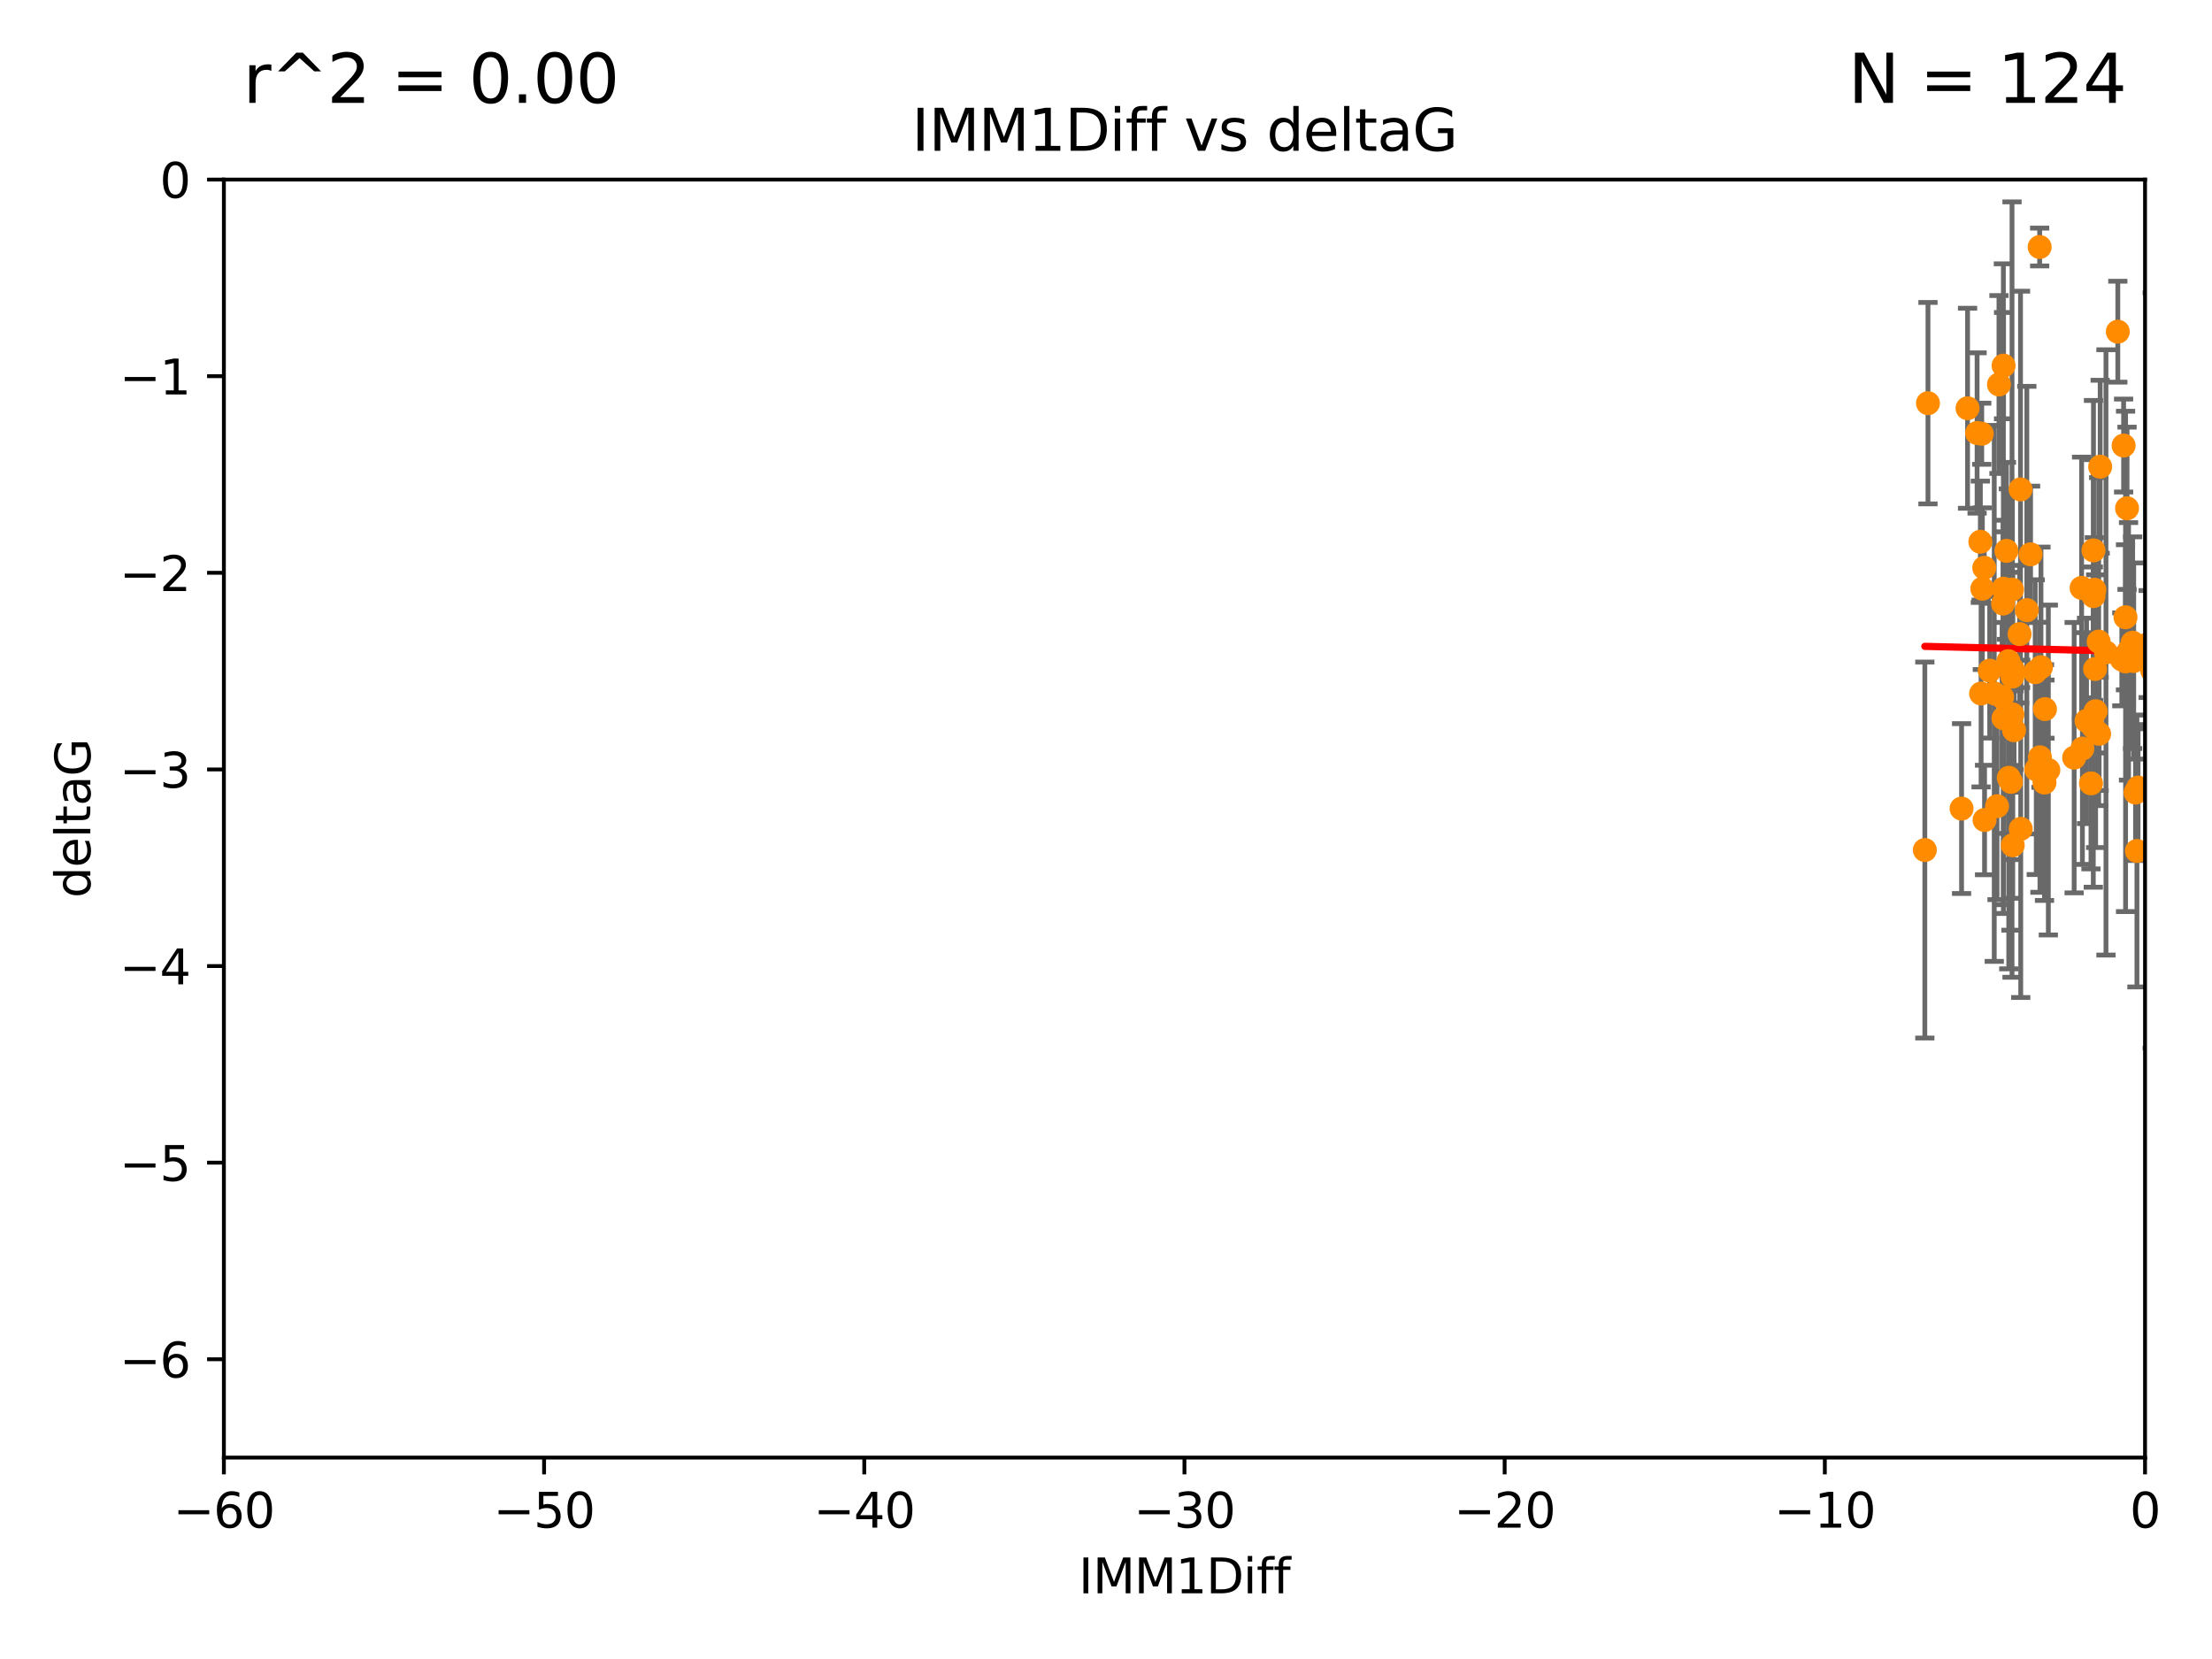 <?xml version="1.0" encoding="utf-8" standalone="no"?>
<!DOCTYPE svg PUBLIC "-//W3C//DTD SVG 1.1//EN"
  "http://www.w3.org/Graphics/SVG/1.1/DTD/svg11.dtd">
<svg xmlns:xlink="http://www.w3.org/1999/xlink" width="460.8pt" height="345.6pt" viewBox="0 0 460.8 345.6" xmlns="http://www.w3.org/2000/svg" version="1.1">
 <defs>
  <style type="text/css">*{stroke-linejoin: round; stroke-linecap: butt}</style>
 </defs>
 <g id="figure_1">
  <g id="patch_1">
   <path d="M 0 345.6 
L 460.8 345.6 
L 460.8 0 
L 0 0 
z
" style="fill: #ffffff"/>
  </g>
  <g id="axes_1">
   <g id="patch_2">
    <path d="M 46.64 303.64 
L 446.85 303.64 
L 446.85 37.411 
L 46.64 37.411 
z
" style="fill: #ffffff"/>
   </g>
   <g id="PathCollection_1">
    <defs>
     <path id="mccd9641564" d="M 0 1.118 
C 0.297 1.118 0.581 1 0.791 0.791 
C 1 0.581 1.118 0.297 1.118 0 
C 1.118 -0.297 1 -0.581 0.791 -0.791 
C 0.581 -1 0.297 -1.118 0 -1.118 
C -0.297 -1.118 -0.581 -1 -0.791 -0.791 
C -1 -0.581 -1.118 -0.297 -1.118 0 
C -1.118 0.297 -1 0.581 -0.791 0.791 
C -0.581 1 -0.297 1.118 0 1.118 
z
" style="stroke: #ff8c00"/>
    </defs>
    <g clip-path="url(#p1cce418e48)">
     <use xlink:href="#mccd9641564" x="419.142" y="122.818" style="fill: #ff8c00; stroke: #ff8c00"/>
     <use xlink:href="#mccd9641564" x="419.222" y="140.944" style="fill: #ff8c00; stroke: #ff8c00"/>
     <use xlink:href="#mccd9641564" x="443.415" y="135.686" style="fill: #ff8c00; stroke: #ff8c00"/>
     <use xlink:href="#mccd9641564" x="419.222" y="148.823" style="fill: #ff8c00; stroke: #ff8c00"/>
     <use xlink:href="#mccd9641564" x="425.906" y="163.027" style="fill: #ff8c00; stroke: #ff8c00"/>
     <use xlink:href="#mccd9641564" x="419.302" y="139.482" style="fill: #ff8c00; stroke: #ff8c00"/>
     <use xlink:href="#mccd9641564" x="425.172" y="138.991" style="fill: #ff8c00; stroke: #ff8c00"/>
     <use xlink:href="#mccd9641564" x="416.02" y="167.952" style="fill: #ff8c00; stroke: #ff8c00"/>
     <use xlink:href="#mccd9641564" x="412.832" y="90.356" style="fill: #ff8c00; stroke: #ff8c00"/>
     <use xlink:href="#mccd9641564" x="442.014" y="137.361" style="fill: #ff8c00; stroke: #ff8c00"/>
     <use xlink:href="#mccd9641564" x="419.289" y="176.081" style="fill: #ff8c00; stroke: #ff8c00"/>
     <use xlink:href="#mccd9641564" x="442.781" y="128.589" style="fill: #ff8c00; stroke: #ff8c00"/>
     <use xlink:href="#mccd9641564" x="454.094" y="144.168" style="fill: #ff8c00; stroke: #ff8c00"/>
     <use xlink:href="#mccd9641564" x="442.795" y="137.783" style="fill: #ff8c00; stroke: #ff8c00"/>
     <use xlink:href="#mccd9641564" x="468.868" y="126.872" style="fill: #ff8c00; stroke: #ff8c00"/>
     <use xlink:href="#mccd9641564" x="458.523" y="140.842" style="fill: #ff8c00; stroke: #ff8c00"/>
     <use xlink:href="#mccd9641564" x="434.664" y="150.171" style="fill: #ff8c00; stroke: #ff8c00"/>
     <use xlink:href="#mccd9641564" x="408.63" y="168.441" style="fill: #ff8c00; stroke: #ff8c00"/>
     <use xlink:href="#mccd9641564" x="475.498" y="148.445" style="fill: #ff8c00; stroke: #ff8c00"/>
     <use xlink:href="#mccd9641564" x="417.368" y="149.63" style="fill: #ff8c00; stroke: #ff8c00"/>
     <use xlink:href="#mccd9641564" x="437.192" y="133.659" style="fill: #ff8c00; stroke: #ff8c00"/>
     <use xlink:href="#mccd9641564" x="419.569" y="152.121" style="fill: #ff8c00; stroke: #ff8c00"/>
     <use xlink:href="#mccd9641564" x="472.357" y="158.659" style="fill: #ff8c00; stroke: #ff8c00"/>
     <use xlink:href="#mccd9641564" x="432.082" y="157.835" style="fill: #ff8c00; stroke: #ff8c00"/>
     <use xlink:href="#mccd9641564" x="465.566" y="133.454" style="fill: #ff8c00; stroke: #ff8c00"/>
     <use xlink:href="#mccd9641564" x="436.445" y="139.362" style="fill: #ff8c00; stroke: #ff8c00"/>
     <use xlink:href="#mccd9641564" x="417.074" y="145.205" style="fill: #ff8c00; stroke: #ff8c00"/>
     <use xlink:href="#mccd9641564" x="417.341" y="122.627" style="fill: #ff8c00; stroke: #ff8c00"/>
     <use xlink:href="#mccd9641564" x="423.004" y="115.476" style="fill: #ff8c00; stroke: #ff8c00"/>
     <use xlink:href="#mccd9641564" x="409.877" y="85.045" style="fill: #ff8c00; stroke: #ff8c00"/>
     <use xlink:href="#mccd9641564" x="426.706" y="160.41" style="fill: #ff8c00; stroke: #ff8c00"/>
     <use xlink:href="#mccd9641564" x="415.44" y="144.443" style="fill: #ff8c00; stroke: #ff8c00"/>
     <use xlink:href="#mccd9641564" x="414.493" y="139.714" style="fill: #ff8c00; stroke: #ff8c00"/>
     <use xlink:href="#mccd9641564" x="436.558" y="148.158" style="fill: #ff8c00; stroke: #ff8c00"/>
     <use xlink:href="#mccd9641564" x="412.959" y="122.636" style="fill: #ff8c00; stroke: #ff8c00"/>
     <use xlink:href="#mccd9641564" x="443.101" y="105.883" style="fill: #ff8c00; stroke: #ff8c00"/>
     <use xlink:href="#mccd9641564" x="420.91" y="101.947" style="fill: #ff8c00; stroke: #ff8c00"/>
     <use xlink:href="#mccd9641564" x="444.876" y="165.102" style="fill: #ff8c00; stroke: #ff8c00"/>
     <use xlink:href="#mccd9641564" x="465.14" y="135.81" style="fill: #ff8c00; stroke: #ff8c00"/>
     <use xlink:href="#mccd9641564" x="466.607" y="178.006" style="fill: #ff8c00; stroke: #ff8c00"/>
     <use xlink:href="#mccd9641564" x="471.603" y="159.95" style="fill: #ff8c00; stroke: #ff8c00"/>
     <use xlink:href="#mccd9641564" x="433.636" y="122.472" style="fill: #ff8c00; stroke: #ff8c00"/>
     <use xlink:href="#mccd9641564" x="453.86" y="148.023" style="fill: #ff8c00; stroke: #ff8c00"/>
     <use xlink:href="#mccd9641564" x="469.802" y="158.113" style="fill: #ff8c00; stroke: #ff8c00"/>
     <use xlink:href="#mccd9641564" x="466.854" y="139.467" style="fill: #ff8c00; stroke: #ff8c00"/>
     <use xlink:href="#mccd9641564" x="436.071" y="151.468" style="fill: #ff8c00; stroke: #ff8c00"/>
     <use xlink:href="#mccd9641564" x="453.267" y="120.039" style="fill: #ff8c00; stroke: #ff8c00"/>
     <use xlink:href="#mccd9641564" x="420.956" y="172.667" style="fill: #ff8c00; stroke: #ff8c00"/>
     <use xlink:href="#mccd9641564" x="401.633" y="83.988" style="fill: #ff8c00; stroke: #ff8c00"/>
     <use xlink:href="#mccd9641564" x="413.419" y="170.822" style="fill: #ff8c00; stroke: #ff8c00"/>
     <use xlink:href="#mccd9641564" x="417.975" y="114.754" style="fill: #ff8c00; stroke: #ff8c00"/>
     <use xlink:href="#mccd9641564" x="418.462" y="162.032" style="fill: #ff8c00; stroke: #ff8c00"/>
     <use xlink:href="#mccd9641564" x="436.111" y="124.187" style="fill: #ff8c00; stroke: #ff8c00"/>
     <use xlink:href="#mccd9641564" x="412.545" y="112.863" style="fill: #ff8c00; stroke: #ff8c00"/>
     <use xlink:href="#mccd9641564" x="450.385" y="166.039" style="fill: #ff8c00; stroke: #ff8c00"/>
     <use xlink:href="#mccd9641564" x="420.716" y="132.1" style="fill: #ff8c00; stroke: #ff8c00"/>
     <use xlink:href="#mccd9641564" x="435.591" y="163.193" style="fill: #ff8c00; stroke: #ff8c00"/>
     <use xlink:href="#mccd9641564" x="471.81" y="145.834" style="fill: #ff8c00; stroke: #ff8c00"/>
     <use xlink:href="#mccd9641564" x="447.497" y="134.166" style="fill: #ff8c00; stroke: #ff8c00"/>
     <use xlink:href="#mccd9641564" x="411.865" y="90.2" style="fill: #ff8c00; stroke: #ff8c00"/>
     <use xlink:href="#mccd9641564" x="437.505" y="97.228" style="fill: #ff8c00; stroke: #ff8c00"/>
     <use xlink:href="#mccd9641564" x="423.971" y="140.03" style="fill: #ff8c00; stroke: #ff8c00"/>
     <use xlink:href="#mccd9641564" x="424.191" y="160.299" style="fill: #ff8c00; stroke: #ff8c00"/>
     <use xlink:href="#mccd9641564" x="413.359" y="118.287" style="fill: #ff8c00; stroke: #ff8c00"/>
     <use xlink:href="#mccd9641564" x="417.274" y="125.733" style="fill: #ff8c00; stroke: #ff8c00"/>
     <use xlink:href="#mccd9641564" x="477.219" y="136.616" style="fill: #ff8c00; stroke: #ff8c00"/>
     <use xlink:href="#mccd9641564" x="417.381" y="76.167" style="fill: #ff8c00; stroke: #ff8c00"/>
     <use xlink:href="#mccd9641564" x="444.489" y="137.699" style="fill: #ff8c00; stroke: #ff8c00"/>
     <use xlink:href="#mccd9641564" x="433.803" y="155.934" style="fill: #ff8c00; stroke: #ff8c00"/>
     <use xlink:href="#mccd9641564" x="465.12" y="118.925" style="fill: #ff8c00; stroke: #ff8c00"/>
     <use xlink:href="#mccd9641564" x="454.427" y="167.608" style="fill: #ff8c00; stroke: #ff8c00"/>
     <use xlink:href="#mccd9641564" x="462.205" y="151.313" style="fill: #ff8c00; stroke: #ff8c00"/>
     <use xlink:href="#mccd9641564" x="416.421" y="80.094" style="fill: #ff8c00; stroke: #ff8c00"/>
     <use xlink:href="#mccd9641564" x="437.285" y="152.872" style="fill: #ff8c00; stroke: #ff8c00"/>
     <use xlink:href="#mccd9641564" x="418.382" y="137.728" style="fill: #ff8c00; stroke: #ff8c00"/>
     <use xlink:href="#mccd9641564" x="412.699" y="144.473" style="fill: #ff8c00; stroke: #ff8c00"/>
     <use xlink:href="#mccd9641564" x="457.422" y="81.947" style="fill: #ff8c00; stroke: #ff8c00"/>
     <use xlink:href="#mccd9641564" x="445.162" y="177.274" style="fill: #ff8c00; stroke: #ff8c00"/>
     <use xlink:href="#mccd9641564" x="438.712" y="135.909" style="fill: #ff8c00; stroke: #ff8c00"/>
     <use xlink:href="#mccd9641564" x="450.679" y="114.764" style="fill: #ff8c00; stroke: #ff8c00"/>
     <use xlink:href="#mccd9641564" x="426.006" y="147.722" style="fill: #ff8c00; stroke: #ff8c00"/>
     <use xlink:href="#mccd9641564" x="453.574" y="154.155" style="fill: #ff8c00; stroke: #ff8c00"/>
     <use xlink:href="#mccd9641564" x="424.959" y="157.759" style="fill: #ff8c00; stroke: #ff8c00"/>
     <use xlink:href="#mccd9641564" x="478.947" y="125.378" style="fill: #ff8c00; stroke: #ff8c00"/>
     <use xlink:href="#mccd9641564" x="448.651" y="134.434" style="fill: #ff8c00; stroke: #ff8c00"/>
     <use xlink:href="#mccd9641564" x="422.224" y="127.102" style="fill: #ff8c00; stroke: #ff8c00"/>
     <use xlink:href="#mccd9641564" x="453.567" y="175.62" style="fill: #ff8c00; stroke: #ff8c00"/>
     <use xlink:href="#mccd9641564" x="400.979" y="177.073" style="fill: #ff8c00; stroke: #ff8c00"/>
     <use xlink:href="#mccd9641564" x="466.66" y="149.934" style="fill: #ff8c00; stroke: #ff8c00"/>
     <use xlink:href="#mccd9641564" x="445.403" y="164.072" style="fill: #ff8c00; stroke: #ff8c00"/>
     <use xlink:href="#mccd9641564" x="496.263" y="85.695" style="fill: #ff8c00; stroke: #ff8c00"/>
     <use xlink:href="#mccd9641564" x="424.898" y="51.461" style="fill: #ff8c00; stroke: #ff8c00"/>
     <use xlink:href="#mccd9641564" x="486.758" y="124.741" style="fill: #ff8c00; stroke: #ff8c00"/>
     <use xlink:href="#mccd9641564" x="485.964" y="155.932" style="fill: #ff8c00; stroke: #ff8c00"/>
     <use xlink:href="#mccd9641564" x="448.344" y="139.672" style="fill: #ff8c00; stroke: #ff8c00"/>
     <use xlink:href="#mccd9641564" x="455.008" y="98.614" style="fill: #ff8c00; stroke: #ff8c00"/>
     <use xlink:href="#mccd9641564" x="449.571" y="158.547" style="fill: #ff8c00; stroke: #ff8c00"/>
     <use xlink:href="#mccd9641564" x="436.111" y="114.66" style="fill: #ff8c00; stroke: #ff8c00"/>
     <use xlink:href="#mccd9641564" x="470.142" y="127.799" style="fill: #ff8c00; stroke: #ff8c00"/>
     <use xlink:href="#mccd9641564" x="454.527" y="137.995" style="fill: #ff8c00; stroke: #ff8c00"/>
     <use xlink:href="#mccd9641564" x="444.269" y="133.882" style="fill: #ff8c00; stroke: #ff8c00"/>
     <use xlink:href="#mccd9641564" x="477.106" y="159.6" style="fill: #ff8c00; stroke: #ff8c00"/>
     <use xlink:href="#mccd9641564" x="454.02" y="138.571" style="fill: #ff8c00; stroke: #ff8c00"/>
     <use xlink:href="#mccd9641564" x="436.291" y="122.845" style="fill: #ff8c00; stroke: #ff8c00"/>
     <use xlink:href="#mccd9641564" x="604.726" y="130.652" style="fill: #ff8c00; stroke: #ff8c00"/>
     <use xlink:href="#mccd9641564" x="418.922" y="162.875" style="fill: #ff8c00; stroke: #ff8c00"/>
     <use xlink:href="#mccd9641564" x="441.18" y="69.093" style="fill: #ff8c00; stroke: #ff8c00"/>
     <use xlink:href="#mccd9641564" x="454.261" y="103.212" style="fill: #ff8c00; stroke: #ff8c00"/>
     <use xlink:href="#mccd9641564" x="524.577" y="157.729" style="fill: #ff8c00; stroke: #ff8c00"/>
     <use xlink:href="#mccd9641564" x="453.447" y="143.954" style="fill: #ff8c00; stroke: #ff8c00"/>
     <use xlink:href="#mccd9641564" x="492.347" y="150.038" style="fill: #ff8c00; stroke: #ff8c00"/>
     <use xlink:href="#mccd9641564" x="442.388" y="92.815" style="fill: #ff8c00; stroke: #ff8c00"/>
     <use xlink:href="#mccd9641564" x="517.42" y="145.098" style="fill: #ff8c00; stroke: #ff8c00"/>
     <use xlink:href="#mccd9641564" x="512.931" y="142.274" style="fill: #ff8c00; stroke: #ff8c00"/>
     <use xlink:href="#mccd9641564" x="462.652" y="118.184" style="fill: #ff8c00; stroke: #ff8c00"/>
     <use xlink:href="#mccd9641564" x="511.911" y="114.763" style="fill: #ff8c00; stroke: #ff8c00"/>
     <use xlink:href="#mccd9641564" x="501.419" y="155.913" style="fill: #ff8c00; stroke: #ff8c00"/>
     <use xlink:href="#mccd9641564" x="510.757" y="137.262" style="fill: #ff8c00; stroke: #ff8c00"/>
     <use xlink:href="#mccd9641564" x="544.134" y="114.987" style="fill: #ff8c00; stroke: #ff8c00"/>
     <use xlink:href="#mccd9641564" x="554.813" y="117.198" style="fill: #ff8c00; stroke: #ff8c00"/>
     <use xlink:href="#mccd9641564" x="451.926" y="129.571" style="fill: #ff8c00; stroke: #ff8c00"/>
     <use xlink:href="#mccd9641564" x="530.274" y="155.059" style="fill: #ff8c00; stroke: #ff8c00"/>
     <use xlink:href="#mccd9641564" x="542.267" y="98.48" style="fill: #ff8c00; stroke: #ff8c00"/>
     <use xlink:href="#mccd9641564" x="594.541" y="155.752" style="fill: #ff8c00; stroke: #ff8c00"/>
    </g>
   </g>
   <g id="matplotlib.axis_1">
    <g id="xtick_1">
     <g id="line2d_1">
      <defs>
       <path id="mac51a54405" d="M 0 0 
L 0 3.5 
" style="stroke: #000000; stroke-width: 0.8"/>
      </defs>
      <g>
       <use xlink:href="#mac51a54405" x="46.64" y="303.64" style="stroke: #000000; stroke-width: 0.8"/>
      </g>
     </g>
     <g id="text_1">
      <!-- −60 -->
      <g transform="translate(36.088 318.238)scale(0.1 -0.1)">
       <defs>
        <path id="DejaVuSans-2212" d="M 678 2272 
L 4684 2272 
L 4684 1741 
L 678 1741 
L 678 2272 
z
" transform="scale(0.016)"/>
        <path id="DejaVuSans-36" d="M 2113 2584 
Q 1688 2584 1439 2293 
Q 1191 2003 1191 1497 
Q 1191 994 1439 701 
Q 1688 409 2113 409 
Q 2538 409 2786 701 
Q 3034 994 3034 1497 
Q 3034 2003 2786 2293 
Q 2538 2584 2113 2584 
z
M 3366 4563 
L 3366 3988 
Q 3128 4100 2886 4159 
Q 2644 4219 2406 4219 
Q 1781 4219 1451 3797 
Q 1122 3375 1075 2522 
Q 1259 2794 1537 2939 
Q 1816 3084 2150 3084 
Q 2853 3084 3261 2657 
Q 3669 2231 3669 1497 
Q 3669 778 3244 343 
Q 2819 -91 2113 -91 
Q 1303 -91 875 529 
Q 447 1150 447 2328 
Q 447 3434 972 4092 
Q 1497 4750 2381 4750 
Q 2619 4750 2861 4703 
Q 3103 4656 3366 4563 
z
" transform="scale(0.016)"/>
        <path id="DejaVuSans-30" d="M 2034 4250 
Q 1547 4250 1301 3770 
Q 1056 3291 1056 2328 
Q 1056 1369 1301 889 
Q 1547 409 2034 409 
Q 2525 409 2770 889 
Q 3016 1369 3016 2328 
Q 3016 3291 2770 3770 
Q 2525 4250 2034 4250 
z
M 2034 4750 
Q 2819 4750 3233 4129 
Q 3647 3509 3647 2328 
Q 3647 1150 3233 529 
Q 2819 -91 2034 -91 
Q 1250 -91 836 529 
Q 422 1150 422 2328 
Q 422 3509 836 4129 
Q 1250 4750 2034 4750 
z
" transform="scale(0.016)"/>
       </defs>
       <use xlink:href="#DejaVuSans-2212"/>
       <use xlink:href="#DejaVuSans-36" x="83.789"/>
       <use xlink:href="#DejaVuSans-30" x="147.412"/>
      </g>
     </g>
    </g>
    <g id="xtick_2">
     <g id="line2d_2">
      <g>
       <use xlink:href="#mac51a54405" x="113.342" y="303.64" style="stroke: #000000; stroke-width: 0.8"/>
      </g>
     </g>
     <g id="text_2">
      <!-- −50 -->
      <g transform="translate(102.789 318.238)scale(0.1 -0.1)">
       <defs>
        <path id="DejaVuSans-35" d="M 691 4666 
L 3169 4666 
L 3169 4134 
L 1269 4134 
L 1269 2991 
Q 1406 3038 1543 3061 
Q 1681 3084 1819 3084 
Q 2600 3084 3056 2656 
Q 3513 2228 3513 1497 
Q 3513 744 3044 326 
Q 2575 -91 1722 -91 
Q 1428 -91 1123 -41 
Q 819 9 494 109 
L 494 744 
Q 775 591 1075 516 
Q 1375 441 1709 441 
Q 2250 441 2565 725 
Q 2881 1009 2881 1497 
Q 2881 1984 2565 2268 
Q 2250 2553 1709 2553 
Q 1456 2553 1204 2497 
Q 953 2441 691 2322 
L 691 4666 
z
" transform="scale(0.016)"/>
       </defs>
       <use xlink:href="#DejaVuSans-2212"/>
       <use xlink:href="#DejaVuSans-35" x="83.789"/>
       <use xlink:href="#DejaVuSans-30" x="147.412"/>
      </g>
     </g>
    </g>
    <g id="xtick_3">
     <g id="line2d_3">
      <g>
       <use xlink:href="#mac51a54405" x="180.043" y="303.64" style="stroke: #000000; stroke-width: 0.8"/>
      </g>
     </g>
     <g id="text_3">
      <!-- −40 -->
      <g transform="translate(169.491 318.238)scale(0.1 -0.1)">
       <defs>
        <path id="DejaVuSans-34" d="M 2419 4116 
L 825 1625 
L 2419 1625 
L 2419 4116 
z
M 2253 4666 
L 3047 4666 
L 3047 1625 
L 3713 1625 
L 3713 1100 
L 3047 1100 
L 3047 0 
L 2419 0 
L 2419 1100 
L 313 1100 
L 313 1709 
L 2253 4666 
z
" transform="scale(0.016)"/>
       </defs>
       <use xlink:href="#DejaVuSans-2212"/>
       <use xlink:href="#DejaVuSans-34" x="83.789"/>
       <use xlink:href="#DejaVuSans-30" x="147.412"/>
      </g>
     </g>
    </g>
    <g id="xtick_4">
     <g id="line2d_4">
      <g>
       <use xlink:href="#mac51a54405" x="246.745" y="303.64" style="stroke: #000000; stroke-width: 0.8"/>
      </g>
     </g>
     <g id="text_4">
      <!-- −30 -->
      <g transform="translate(236.193 318.238)scale(0.1 -0.1)">
       <defs>
        <path id="DejaVuSans-33" d="M 2597 2516 
Q 3050 2419 3304 2112 
Q 3559 1806 3559 1356 
Q 3559 666 3084 287 
Q 2609 -91 1734 -91 
Q 1441 -91 1130 -33 
Q 819 25 488 141 
L 488 750 
Q 750 597 1062 519 
Q 1375 441 1716 441 
Q 2309 441 2620 675 
Q 2931 909 2931 1356 
Q 2931 1769 2642 2001 
Q 2353 2234 1838 2234 
L 1294 2234 
L 1294 2753 
L 1863 2753 
Q 2328 2753 2575 2939 
Q 2822 3125 2822 3475 
Q 2822 3834 2567 4026 
Q 2313 4219 1838 4219 
Q 1578 4219 1281 4162 
Q 984 4106 628 3988 
L 628 4550 
Q 988 4650 1302 4700 
Q 1616 4750 1894 4750 
Q 2613 4750 3031 4423 
Q 3450 4097 3450 3541 
Q 3450 3153 3228 2886 
Q 3006 2619 2597 2516 
z
" transform="scale(0.016)"/>
       </defs>
       <use xlink:href="#DejaVuSans-2212"/>
       <use xlink:href="#DejaVuSans-33" x="83.789"/>
       <use xlink:href="#DejaVuSans-30" x="147.412"/>
      </g>
     </g>
    </g>
    <g id="xtick_5">
     <g id="line2d_5">
      <g>
       <use xlink:href="#mac51a54405" x="313.447" y="303.64" style="stroke: #000000; stroke-width: 0.8"/>
      </g>
     </g>
     <g id="text_5">
      <!-- −20 -->
      <g transform="translate(302.894 318.238)scale(0.1 -0.1)">
       <defs>
        <path id="DejaVuSans-32" d="M 1228 531 
L 3431 531 
L 3431 0 
L 469 0 
L 469 531 
Q 828 903 1448 1529 
Q 2069 2156 2228 2338 
Q 2531 2678 2651 2914 
Q 2772 3150 2772 3378 
Q 2772 3750 2511 3984 
Q 2250 4219 1831 4219 
Q 1534 4219 1204 4116 
Q 875 4013 500 3803 
L 500 4441 
Q 881 4594 1212 4672 
Q 1544 4750 1819 4750 
Q 2544 4750 2975 4387 
Q 3406 4025 3406 3419 
Q 3406 3131 3298 2873 
Q 3191 2616 2906 2266 
Q 2828 2175 2409 1742 
Q 1991 1309 1228 531 
z
" transform="scale(0.016)"/>
       </defs>
       <use xlink:href="#DejaVuSans-2212"/>
       <use xlink:href="#DejaVuSans-32" x="83.789"/>
       <use xlink:href="#DejaVuSans-30" x="147.412"/>
      </g>
     </g>
    </g>
    <g id="xtick_6">
     <g id="line2d_6">
      <g>
       <use xlink:href="#mac51a54405" x="380.148" y="303.64" style="stroke: #000000; stroke-width: 0.8"/>
      </g>
     </g>
     <g id="text_6">
      <!-- −10 -->
      <g transform="translate(369.596 318.238)scale(0.1 -0.1)">
       <defs>
        <path id="DejaVuSans-31" d="M 794 531 
L 1825 531 
L 1825 4091 
L 703 3866 
L 703 4441 
L 1819 4666 
L 2450 4666 
L 2450 531 
L 3481 531 
L 3481 0 
L 794 0 
L 794 531 
z
" transform="scale(0.016)"/>
       </defs>
       <use xlink:href="#DejaVuSans-2212"/>
       <use xlink:href="#DejaVuSans-31" x="83.789"/>
       <use xlink:href="#DejaVuSans-30" x="147.412"/>
      </g>
     </g>
    </g>
    <g id="xtick_7">
     <g id="line2d_7">
      <g>
       <use xlink:href="#mac51a54405" x="446.85" y="303.64" style="stroke: #000000; stroke-width: 0.8"/>
      </g>
     </g>
     <g id="text_7">
      <!-- 0 -->
      <g transform="translate(443.669 318.238)scale(0.1 -0.1)">
       <use xlink:href="#DejaVuSans-30"/>
      </g>
     </g>
    </g>
    <g id="text_8">
     <!-- IMM1Diff -->
     <g transform="translate(224.701 331.917)scale(0.1 -0.1)">
      <defs>
       <path id="DejaVuSans-49" d="M 628 4666 
L 1259 4666 
L 1259 0 
L 628 0 
L 628 4666 
z
" transform="scale(0.016)"/>
       <path id="DejaVuSans-4d" d="M 628 4666 
L 1569 4666 
L 2759 1491 
L 3956 4666 
L 4897 4666 
L 4897 0 
L 4281 0 
L 4281 4097 
L 3078 897 
L 2444 897 
L 1241 4097 
L 1241 0 
L 628 0 
L 628 4666 
z
" transform="scale(0.016)"/>
       <path id="DejaVuSans-44" d="M 1259 4147 
L 1259 519 
L 2022 519 
Q 2988 519 3436 956 
Q 3884 1394 3884 2338 
Q 3884 3275 3436 3711 
Q 2988 4147 2022 4147 
L 1259 4147 
z
M 628 4666 
L 1925 4666 
Q 3281 4666 3915 4102 
Q 4550 3538 4550 2338 
Q 4550 1131 3912 565 
Q 3275 0 1925 0 
L 628 0 
L 628 4666 
z
" transform="scale(0.016)"/>
       <path id="DejaVuSans-69" d="M 603 3500 
L 1178 3500 
L 1178 0 
L 603 0 
L 603 3500 
z
M 603 4863 
L 1178 4863 
L 1178 4134 
L 603 4134 
L 603 4863 
z
" transform="scale(0.016)"/>
       <path id="DejaVuSans-66" d="M 2375 4863 
L 2375 4384 
L 1825 4384 
Q 1516 4384 1395 4259 
Q 1275 4134 1275 3809 
L 1275 3500 
L 2222 3500 
L 2222 3053 
L 1275 3053 
L 1275 0 
L 697 0 
L 697 3053 
L 147 3053 
L 147 3500 
L 697 3500 
L 697 3744 
Q 697 4328 969 4595 
Q 1241 4863 1831 4863 
L 2375 4863 
z
" transform="scale(0.016)"/>
      </defs>
      <use xlink:href="#DejaVuSans-49"/>
      <use xlink:href="#DejaVuSans-4d" x="29.492"/>
      <use xlink:href="#DejaVuSans-4d" x="115.771"/>
      <use xlink:href="#DejaVuSans-31" x="202.051"/>
      <use xlink:href="#DejaVuSans-44" x="265.674"/>
      <use xlink:href="#DejaVuSans-69" x="342.676"/>
      <use xlink:href="#DejaVuSans-66" x="370.459"/>
      <use xlink:href="#DejaVuSans-66" x="405.664"/>
     </g>
    </g>
   </g>
   <g id="matplotlib.axis_2">
    <g id="ytick_1">
     <g id="line2d_8">
      <defs>
       <path id="m1419dcf1cd" d="M 0 0 
L -3.5 0 
" style="stroke: #000000; stroke-width: 0.8"/>
      </defs>
      <g>
       <use xlink:href="#m1419dcf1cd" x="46.64" y="283.161" style="stroke: #000000; stroke-width: 0.8"/>
      </g>
     </g>
     <g id="text_9">
      <!-- −6 -->
      <g transform="translate(24.898 286.96)scale(0.1 -0.1)">
       <use xlink:href="#DejaVuSans-2212"/>
       <use xlink:href="#DejaVuSans-36" x="83.789"/>
      </g>
     </g>
    </g>
    <g id="ytick_2">
     <g id="line2d_9">
      <g>
       <use xlink:href="#m1419dcf1cd" x="46.64" y="242.203" style="stroke: #000000; stroke-width: 0.8"/>
      </g>
     </g>
     <g id="text_10">
      <!-- −5 -->
      <g transform="translate(24.898 246.002)scale(0.1 -0.1)">
       <use xlink:href="#DejaVuSans-2212"/>
       <use xlink:href="#DejaVuSans-35" x="83.789"/>
      </g>
     </g>
    </g>
    <g id="ytick_3">
     <g id="line2d_10">
      <g>
       <use xlink:href="#m1419dcf1cd" x="46.64" y="201.244" style="stroke: #000000; stroke-width: 0.8"/>
      </g>
     </g>
     <g id="text_11">
      <!-- −4 -->
      <g transform="translate(24.898 205.044)scale(0.1 -0.1)">
       <use xlink:href="#DejaVuSans-2212"/>
       <use xlink:href="#DejaVuSans-34" x="83.789"/>
      </g>
     </g>
    </g>
    <g id="ytick_4">
     <g id="line2d_11">
      <g>
       <use xlink:href="#m1419dcf1cd" x="46.64" y="160.286" style="stroke: #000000; stroke-width: 0.8"/>
      </g>
     </g>
     <g id="text_12">
      <!-- −3 -->
      <g transform="translate(24.898 164.085)scale(0.1 -0.1)">
       <use xlink:href="#DejaVuSans-2212"/>
       <use xlink:href="#DejaVuSans-33" x="83.789"/>
      </g>
     </g>
    </g>
    <g id="ytick_5">
     <g id="line2d_12">
      <g>
       <use xlink:href="#m1419dcf1cd" x="46.64" y="119.328" style="stroke: #000000; stroke-width: 0.8"/>
      </g>
     </g>
     <g id="text_13">
      <!-- −2 -->
      <g transform="translate(24.898 123.127)scale(0.1 -0.1)">
       <use xlink:href="#DejaVuSans-2212"/>
       <use xlink:href="#DejaVuSans-32" x="83.789"/>
      </g>
     </g>
    </g>
    <g id="ytick_6">
     <g id="line2d_13">
      <g>
       <use xlink:href="#m1419dcf1cd" x="46.64" y="78.369" style="stroke: #000000; stroke-width: 0.8"/>
      </g>
     </g>
     <g id="text_14">
      <!-- −1 -->
      <g transform="translate(24.898 82.169)scale(0.1 -0.1)">
       <use xlink:href="#DejaVuSans-2212"/>
       <use xlink:href="#DejaVuSans-31" x="83.789"/>
      </g>
     </g>
    </g>
    <g id="ytick_7">
     <g id="line2d_14">
      <g>
       <use xlink:href="#m1419dcf1cd" x="46.64" y="37.411" style="stroke: #000000; stroke-width: 0.8"/>
      </g>
     </g>
     <g id="text_15">
      <!-- 0 -->
      <g transform="translate(33.278 41.21)scale(0.1 -0.1)">
       <use xlink:href="#DejaVuSans-30"/>
      </g>
     </g>
    </g>
    <g id="text_16">
     <!-- deltaG -->
     <g transform="translate(18.818 187.064)rotate(-90)scale(0.1 -0.1)">
      <defs>
       <path id="DejaVuSans-64" d="M 2906 2969 
L 2906 4863 
L 3481 4863 
L 3481 0 
L 2906 0 
L 2906 525 
Q 2725 213 2448 61 
Q 2172 -91 1784 -91 
Q 1150 -91 751 415 
Q 353 922 353 1747 
Q 353 2572 751 3078 
Q 1150 3584 1784 3584 
Q 2172 3584 2448 3432 
Q 2725 3281 2906 2969 
z
M 947 1747 
Q 947 1113 1208 752 
Q 1469 391 1925 391 
Q 2381 391 2643 752 
Q 2906 1113 2906 1747 
Q 2906 2381 2643 2742 
Q 2381 3103 1925 3103 
Q 1469 3103 1208 2742 
Q 947 2381 947 1747 
z
" transform="scale(0.016)"/>
       <path id="DejaVuSans-65" d="M 3597 1894 
L 3597 1613 
L 953 1613 
Q 991 1019 1311 708 
Q 1631 397 2203 397 
Q 2534 397 2845 478 
Q 3156 559 3463 722 
L 3463 178 
Q 3153 47 2828 -22 
Q 2503 -91 2169 -91 
Q 1331 -91 842 396 
Q 353 884 353 1716 
Q 353 2575 817 3079 
Q 1281 3584 2069 3584 
Q 2775 3584 3186 3129 
Q 3597 2675 3597 1894 
z
M 3022 2063 
Q 3016 2534 2758 2815 
Q 2500 3097 2075 3097 
Q 1594 3097 1305 2825 
Q 1016 2553 972 2059 
L 3022 2063 
z
" transform="scale(0.016)"/>
       <path id="DejaVuSans-6c" d="M 603 4863 
L 1178 4863 
L 1178 0 
L 603 0 
L 603 4863 
z
" transform="scale(0.016)"/>
       <path id="DejaVuSans-74" d="M 1172 4494 
L 1172 3500 
L 2356 3500 
L 2356 3053 
L 1172 3053 
L 1172 1153 
Q 1172 725 1289 603 
Q 1406 481 1766 481 
L 2356 481 
L 2356 0 
L 1766 0 
Q 1100 0 847 248 
Q 594 497 594 1153 
L 594 3053 
L 172 3053 
L 172 3500 
L 594 3500 
L 594 4494 
L 1172 4494 
z
" transform="scale(0.016)"/>
       <path id="DejaVuSans-61" d="M 2194 1759 
Q 1497 1759 1228 1600 
Q 959 1441 959 1056 
Q 959 750 1161 570 
Q 1363 391 1709 391 
Q 2188 391 2477 730 
Q 2766 1069 2766 1631 
L 2766 1759 
L 2194 1759 
z
M 3341 1997 
L 3341 0 
L 2766 0 
L 2766 531 
Q 2569 213 2275 61 
Q 1981 -91 1556 -91 
Q 1019 -91 701 211 
Q 384 513 384 1019 
Q 384 1609 779 1909 
Q 1175 2209 1959 2209 
L 2766 2209 
L 2766 2266 
Q 2766 2663 2505 2880 
Q 2244 3097 1772 3097 
Q 1472 3097 1187 3025 
Q 903 2953 641 2809 
L 641 3341 
Q 956 3463 1253 3523 
Q 1550 3584 1831 3584 
Q 2591 3584 2966 3190 
Q 3341 2797 3341 1997 
z
" transform="scale(0.016)"/>
       <path id="DejaVuSans-47" d="M 3809 666 
L 3809 1919 
L 2778 1919 
L 2778 2438 
L 4434 2438 
L 4434 434 
Q 4069 175 3628 42 
Q 3188 -91 2688 -91 
Q 1594 -91 976 548 
Q 359 1188 359 2328 
Q 359 3472 976 4111 
Q 1594 4750 2688 4750 
Q 3144 4750 3555 4637 
Q 3966 4525 4313 4306 
L 4313 3634 
Q 3963 3931 3569 4081 
Q 3175 4231 2741 4231 
Q 1884 4231 1454 3753 
Q 1025 3275 1025 2328 
Q 1025 1384 1454 906 
Q 1884 428 2741 428 
Q 3075 428 3337 486 
Q 3600 544 3809 666 
z
" transform="scale(0.016)"/>
      </defs>
      <use xlink:href="#DejaVuSans-64"/>
      <use xlink:href="#DejaVuSans-65" x="63.477"/>
      <use xlink:href="#DejaVuSans-6c" x="125"/>
      <use xlink:href="#DejaVuSans-74" x="152.783"/>
      <use xlink:href="#DejaVuSans-61" x="191.992"/>
      <use xlink:href="#DejaVuSans-47" x="253.271"/>
     </g>
    </g>
   </g>
   <g id="LineCollection_1">
    <path d="M 419.142 203.58 
L 419.142 42.056 
" clip-path="url(#p1cce418e48)" style="fill: none; stroke: #696969"/>
    <path d="M 419.222 179.078 
L 419.222 102.809 
" clip-path="url(#p1cce418e48)" style="fill: none; stroke: #696969"/>
    <path d="M 443.415 162.509 
L 443.415 108.863 
" clip-path="url(#p1cce418e48)" style="fill: none; stroke: #696969"/>
    <path d="M 419.222 159.438 
L 419.222 138.209 
" clip-path="url(#p1cce418e48)" style="fill: none; stroke: #696969"/>
    <path d="M 425.906 187.583 
L 425.906 138.47 
" clip-path="url(#p1cce418e48)" style="fill: none; stroke: #696969"/>
    <path d="M 419.302 159.744 
L 419.302 119.221 
" clip-path="url(#p1cce418e48)" style="fill: none; stroke: #696969"/>
    <path d="M 425.172 164.021 
L 425.172 113.962 
" clip-path="url(#p1cce418e48)" style="fill: none; stroke: #696969"/>
    <path d="M 416.02 187.412 
L 416.02 148.492 
" clip-path="url(#p1cce418e48)" style="fill: none; stroke: #696969"/>
    <path d="M 412.832 96.725 
L 412.832 83.987 
" clip-path="url(#p1cce418e48)" style="fill: none; stroke: #696969"/>
    <path d="M 442.014 147.037 
L 442.014 127.686 
" clip-path="url(#p1cce418e48)" style="fill: none; stroke: #696969"/>
    <path d="M 419.289 187.127 
L 419.289 165.035 
" clip-path="url(#p1cce418e48)" style="fill: none; stroke: #696969"/>
    <path d="M 442.781 143.707 
L 442.781 113.471 
" clip-path="url(#p1cce418e48)" style="fill: none; stroke: #696969"/>
    <path d="M 454.094 178.218 
L 454.094 110.118 
" clip-path="url(#p1cce418e48)" style="fill: none; stroke: #696969"/>
    <path d="M 442.795 189.901 
L 442.795 85.666 
" clip-path="url(#p1cce418e48)" style="fill: none; stroke: #696969"/>
    <path clip-path="url(#p1cce418e48)" style="fill: none; stroke: #696969"/>
    <path d="M 458.523 154.427 
L 458.523 127.257 
" clip-path="url(#p1cce418e48)" style="fill: none; stroke: #696969"/>
    <path d="M 434.664 171.564 
L 434.664 128.778 
" clip-path="url(#p1cce418e48)" style="fill: none; stroke: #696969"/>
    <path d="M 408.63 186.134 
L 408.63 150.749 
" clip-path="url(#p1cce418e48)" style="fill: none; stroke: #696969"/>
    <path clip-path="url(#p1cce418e48)" style="fill: none; stroke: #696969"/>
    <path d="M 417.368 188.471 
L 417.368 110.79 
" clip-path="url(#p1cce418e48)" style="fill: none; stroke: #696969"/>
    <path d="M 437.192 167.827 
L 437.192 99.491 
" clip-path="url(#p1cce418e48)" style="fill: none; stroke: #696969"/>
    <path d="M 419.569 160.32 
L 419.569 143.921 
" clip-path="url(#p1cce418e48)" style="fill: none; stroke: #696969"/>
    <path clip-path="url(#p1cce418e48)" style="fill: none; stroke: #696969"/>
    <path d="M 432.082 185.993 
L 432.082 129.677 
" clip-path="url(#p1cce418e48)" style="fill: none; stroke: #696969"/>
    <path clip-path="url(#p1cce418e48)" style="fill: none; stroke: #696969"/>
    <path d="M 436.445 156.857 
L 436.445 121.867 
" clip-path="url(#p1cce418e48)" style="fill: none; stroke: #696969"/>
    <path d="M 417.074 160.744 
L 417.074 129.666 
" clip-path="url(#p1cce418e48)" style="fill: none; stroke: #696969"/>
    <path d="M 417.341 190.293 
L 417.341 54.962 
" clip-path="url(#p1cce418e48)" style="fill: none; stroke: #696969"/>
    <path d="M 423.004 129.683 
L 423.004 101.27 
" clip-path="url(#p1cce418e48)" style="fill: none; stroke: #696969"/>
    <path d="M 409.877 105.878 
L 409.877 64.213 
" clip-path="url(#p1cce418e48)" style="fill: none; stroke: #696969"/>
    <path d="M 426.706 194.77 
L 426.706 126.05 
" clip-path="url(#p1cce418e48)" style="fill: none; stroke: #696969"/>
    <path d="M 415.44 200.27 
L 415.44 88.616 
" clip-path="url(#p1cce418e48)" style="fill: none; stroke: #696969"/>
    <path d="M 414.493 153.746 
L 414.493 125.683 
" clip-path="url(#p1cce418e48)" style="fill: none; stroke: #696969"/>
    <path d="M 436.558 176.564 
L 436.558 119.753 
" clip-path="url(#p1cce418e48)" style="fill: none; stroke: #696969"/>
    <path d="M 412.959 139.478 
L 412.959 105.794 
" clip-path="url(#p1cce418e48)" style="fill: none; stroke: #696969"/>
    <path d="M 443.101 122.782 
L 443.101 88.984 
" clip-path="url(#p1cce418e48)" style="fill: none; stroke: #696969"/>
    <path d="M 420.91 143.231 
L 420.91 60.663 
" clip-path="url(#p1cce418e48)" style="fill: none; stroke: #696969"/>
    <path d="M 444.876 179.267 
L 444.876 150.936 
" clip-path="url(#p1cce418e48)" style="fill: none; stroke: #696969"/>
    <path clip-path="url(#p1cce418e48)" style="fill: none; stroke: #696969"/>
    <path clip-path="url(#p1cce418e48)" style="fill: none; stroke: #696969"/>
    <path clip-path="url(#p1cce418e48)" style="fill: none; stroke: #696969"/>
    <path d="M 433.636 149.721 
L 433.636 95.222 
" clip-path="url(#p1cce418e48)" style="fill: none; stroke: #696969"/>
    <path d="M 453.86 177.922 
L 453.86 118.123 
" clip-path="url(#p1cce418e48)" style="fill: none; stroke: #696969"/>
    <path clip-path="url(#p1cce418e48)" style="fill: none; stroke: #696969"/>
    <path clip-path="url(#p1cce418e48)" style="fill: none; stroke: #696969"/>
    <path d="M 436.071 184.823 
L 436.071 118.113 
" clip-path="url(#p1cce418e48)" style="fill: none; stroke: #696969"/>
    <path d="M 453.267 130.884 
L 453.267 109.194 
" clip-path="url(#p1cce418e48)" style="fill: none; stroke: #696969"/>
    <path d="M 420.956 207.799 
L 420.956 137.536 
" clip-path="url(#p1cce418e48)" style="fill: none; stroke: #696969"/>
    <path d="M 401.633 104.967 
L 401.633 63.009 
" clip-path="url(#p1cce418e48)" style="fill: none; stroke: #696969"/>
    <path d="M 413.419 182.228 
L 413.419 159.416 
" clip-path="url(#p1cce418e48)" style="fill: none; stroke: #696969"/>
    <path d="M 417.975 133.186 
L 417.975 96.322 
" clip-path="url(#p1cce418e48)" style="fill: none; stroke: #696969"/>
    <path d="M 418.462 201.832 
L 418.462 122.231 
" clip-path="url(#p1cce418e48)" style="fill: none; stroke: #696969"/>
    <path d="M 436.111 152.628 
L 436.111 95.746 
" clip-path="url(#p1cce418e48)" style="fill: none; stroke: #696969"/>
    <path d="M 412.545 125.503 
L 412.545 100.224 
" clip-path="url(#p1cce418e48)" style="fill: none; stroke: #696969"/>
    <path d="M 450.385 168.316 
L 450.385 163.761 
" clip-path="url(#p1cce418e48)" style="fill: none; stroke: #696969"/>
    <path d="M 420.716 146.425 
L 420.716 117.775 
" clip-path="url(#p1cce418e48)" style="fill: none; stroke: #696969"/>
    <path d="M 435.591 181.006 
L 435.591 145.38 
" clip-path="url(#p1cce418e48)" style="fill: none; stroke: #696969"/>
    <path clip-path="url(#p1cce418e48)" style="fill: none; stroke: #696969"/>
    <path d="M 447.497 145.313 
L 447.497 123.019 
" clip-path="url(#p1cce418e48)" style="fill: none; stroke: #696969"/>
    <path d="M 411.865 106.903 
L 411.865 73.497 
" clip-path="url(#p1cce418e48)" style="fill: none; stroke: #696969"/>
    <path d="M 437.505 115.243 
L 437.505 79.213 
" clip-path="url(#p1cce418e48)" style="fill: none; stroke: #696969"/>
    <path d="M 423.971 159.28 
L 423.971 120.779 
" clip-path="url(#p1cce418e48)" style="fill: none; stroke: #696969"/>
    <path d="M 424.191 182.181 
L 424.191 138.418 
" clip-path="url(#p1cce418e48)" style="fill: none; stroke: #696969"/>
    <path d="M 413.359 124.235 
L 413.359 112.338 
" clip-path="url(#p1cce418e48)" style="fill: none; stroke: #696969"/>
    <path d="M 417.274 143.096 
L 417.274 108.37 
" clip-path="url(#p1cce418e48)" style="fill: none; stroke: #696969"/>
    <path clip-path="url(#p1cce418e48)" style="fill: none; stroke: #696969"/>
    <path d="M 417.381 87.237 
L 417.381 65.098 
" clip-path="url(#p1cce418e48)" style="fill: none; stroke: #696969"/>
    <path d="M 444.489 158.129 
L 444.489 117.269 
" clip-path="url(#p1cce418e48)" style="fill: none; stroke: #696969"/>
    <path d="M 433.803 180.07 
L 433.803 131.798 
" clip-path="url(#p1cce418e48)" style="fill: none; stroke: #696969"/>
    <path clip-path="url(#p1cce418e48)" style="fill: none; stroke: #696969"/>
    <path d="M 454.427 186.446 
L 454.427 148.77 
" clip-path="url(#p1cce418e48)" style="fill: none; stroke: #696969"/>
    <path clip-path="url(#p1cce418e48)" style="fill: none; stroke: #696969"/>
    <path d="M 416.421 98.622 
L 416.421 61.566 
" clip-path="url(#p1cce418e48)" style="fill: none; stroke: #696969"/>
    <path d="M 437.285 164.666 
L 437.285 141.078 
" clip-path="url(#p1cce418e48)" style="fill: none; stroke: #696969"/>
    <path d="M 418.382 173.618 
L 418.382 101.837 
" clip-path="url(#p1cce418e48)" style="fill: none; stroke: #696969"/>
    <path d="M 412.699 163.933 
L 412.699 125.012 
" clip-path="url(#p1cce418e48)" style="fill: none; stroke: #696969"/>
    <path d="M 457.422 93.693 
L 457.422 70.2 
" clip-path="url(#p1cce418e48)" style="fill: none; stroke: #696969"/>
    <path d="M 445.162 205.593 
L 445.162 148.956 
" clip-path="url(#p1cce418e48)" style="fill: none; stroke: #696969"/>
    <path d="M 438.712 198.955 
L 438.712 72.863 
" clip-path="url(#p1cce418e48)" style="fill: none; stroke: #696969"/>
    <path d="M 450.679 131.471 
L 450.679 98.056 
" clip-path="url(#p1cce418e48)" style="fill: none; stroke: #696969"/>
    <path d="M 426.006 153.777 
L 426.006 141.666 
" clip-path="url(#p1cce418e48)" style="fill: none; stroke: #696969"/>
    <path d="M 453.574 176.624 
L 453.574 131.685 
" clip-path="url(#p1cce418e48)" style="fill: none; stroke: #696969"/>
    <path d="M 424.959 185.881 
L 424.959 129.637 
" clip-path="url(#p1cce418e48)" style="fill: none; stroke: #696969"/>
    <path clip-path="url(#p1cce418e48)" style="fill: none; stroke: #696969"/>
    <path d="M 448.651 145.417 
L 448.651 123.45 
" clip-path="url(#p1cce418e48)" style="fill: none; stroke: #696969"/>
    <path d="M 422.224 173.719 
L 422.224 80.484 
" clip-path="url(#p1cce418e48)" style="fill: none; stroke: #696969"/>
    <path d="M 453.567 199.193 
L 453.567 152.047 
" clip-path="url(#p1cce418e48)" style="fill: none; stroke: #696969"/>
    <path d="M 400.979 216.236 
L 400.979 137.911 
" clip-path="url(#p1cce418e48)" style="fill: none; stroke: #696969"/>
    <path clip-path="url(#p1cce418e48)" style="fill: none; stroke: #696969"/>
    <path d="M 445.403 176.324 
L 445.403 151.82 
" clip-path="url(#p1cce418e48)" style="fill: none; stroke: #696969"/>
    <path clip-path="url(#p1cce418e48)" style="fill: none; stroke: #696969"/>
    <path d="M 424.898 55.402 
L 424.898 47.519 
" clip-path="url(#p1cce418e48)" style="fill: none; stroke: #696969"/>
    <path clip-path="url(#p1cce418e48)" style="fill: none; stroke: #696969"/>
    <path clip-path="url(#p1cce418e48)" style="fill: none; stroke: #696969"/>
    <path d="M 448.344 218.336 
L 448.344 61.008 
" clip-path="url(#p1cce418e48)" style="fill: none; stroke: #696969"/>
    <path d="M 455.008 115.307 
L 455.008 81.922 
" clip-path="url(#p1cce418e48)" style="fill: none; stroke: #696969"/>
    <path d="M 449.571 180.905 
L 449.571 136.189 
" clip-path="url(#p1cce418e48)" style="fill: none; stroke: #696969"/>
    <path d="M 436.111 145.895 
L 436.111 83.425 
" clip-path="url(#p1cce418e48)" style="fill: none; stroke: #696969"/>
    <path clip-path="url(#p1cce418e48)" style="fill: none; stroke: #696969"/>
    <path d="M 454.527 144.325 
L 454.527 131.665 
" clip-path="url(#p1cce418e48)" style="fill: none; stroke: #696969"/>
    <path d="M 444.269 155.925 
L 444.269 111.839 
" clip-path="url(#p1cce418e48)" style="fill: none; stroke: #696969"/>
    <path clip-path="url(#p1cce418e48)" style="fill: none; stroke: #696969"/>
    <path d="M 454.02 158.051 
L 454.02 119.091 
" clip-path="url(#p1cce418e48)" style="fill: none; stroke: #696969"/>
    <path d="M 436.291 133.693 
L 436.291 111.996 
" clip-path="url(#p1cce418e48)" style="fill: none; stroke: #696969"/>
    <path clip-path="url(#p1cce418e48)" style="fill: none; stroke: #696969"/>
    <path d="M 418.922 193.778 
L 418.922 131.972 
" clip-path="url(#p1cce418e48)" style="fill: none; stroke: #696969"/>
    <path d="M 441.18 79.606 
L 441.18 58.581 
" clip-path="url(#p1cce418e48)" style="fill: none; stroke: #696969"/>
    <path d="M 454.261 132.875 
L 454.261 73.548 
" clip-path="url(#p1cce418e48)" style="fill: none; stroke: #696969"/>
    <path clip-path="url(#p1cce418e48)" style="fill: none; stroke: #696969"/>
    <path d="M 453.447 147.011 
L 453.447 140.897 
" clip-path="url(#p1cce418e48)" style="fill: none; stroke: #696969"/>
    <path clip-path="url(#p1cce418e48)" style="fill: none; stroke: #696969"/>
    <path d="M 442.388 102.495 
L 442.388 83.136 
" clip-path="url(#p1cce418e48)" style="fill: none; stroke: #696969"/>
    <path clip-path="url(#p1cce418e48)" style="fill: none; stroke: #696969"/>
    <path clip-path="url(#p1cce418e48)" style="fill: none; stroke: #696969"/>
    <path clip-path="url(#p1cce418e48)" style="fill: none; stroke: #696969"/>
    <path clip-path="url(#p1cce418e48)" style="fill: none; stroke: #696969"/>
    <path clip-path="url(#p1cce418e48)" style="fill: none; stroke: #696969"/>
    <path clip-path="url(#p1cce418e48)" style="fill: none; stroke: #696969"/>
    <path clip-path="url(#p1cce418e48)" style="fill: none; stroke: #696969"/>
    <path clip-path="url(#p1cce418e48)" style="fill: none; stroke: #696969"/>
    <path d="M 451.926 149.267 
L 451.926 109.876 
" clip-path="url(#p1cce418e48)" style="fill: none; stroke: #696969"/>
    <path clip-path="url(#p1cce418e48)" style="fill: none; stroke: #696969"/>
    <path clip-path="url(#p1cce418e48)" style="fill: none; stroke: #696969"/>
    <path clip-path="url(#p1cce418e48)" style="fill: none; stroke: #696969"/>
   </g>
   <g id="line2d_15">
    <defs>
     <path id="m07940aaec5" d="M 2 0 
L -2 -0 
" style="stroke: #696969"/>
    </defs>
    <g clip-path="url(#p1cce418e48)">
     <use xlink:href="#m07940aaec5" x="419.142" y="203.58" style="fill: #696969; stroke: #696969"/>
     <use xlink:href="#m07940aaec5" x="419.222" y="179.078" style="fill: #696969; stroke: #696969"/>
     <use xlink:href="#m07940aaec5" x="443.415" y="162.509" style="fill: #696969; stroke: #696969"/>
     <use xlink:href="#m07940aaec5" x="419.222" y="159.438" style="fill: #696969; stroke: #696969"/>
     <use xlink:href="#m07940aaec5" x="425.906" y="187.583" style="fill: #696969; stroke: #696969"/>
     <use xlink:href="#m07940aaec5" x="419.302" y="159.744" style="fill: #696969; stroke: #696969"/>
     <use xlink:href="#m07940aaec5" x="425.172" y="164.021" style="fill: #696969; stroke: #696969"/>
     <use xlink:href="#m07940aaec5" x="416.02" y="187.412" style="fill: #696969; stroke: #696969"/>
     <use xlink:href="#m07940aaec5" x="412.832" y="96.725" style="fill: #696969; stroke: #696969"/>
     <use xlink:href="#m07940aaec5" x="442.014" y="147.037" style="fill: #696969; stroke: #696969"/>
     <use xlink:href="#m07940aaec5" x="419.289" y="187.127" style="fill: #696969; stroke: #696969"/>
     <use xlink:href="#m07940aaec5" x="442.781" y="143.707" style="fill: #696969; stroke: #696969"/>
     <use xlink:href="#m07940aaec5" x="454.094" y="178.218" style="fill: #696969; stroke: #696969"/>
     <use xlink:href="#m07940aaec5" x="442.795" y="189.901" style="fill: #696969; stroke: #696969"/>
     <use xlink:href="#m07940aaec5" x="468.868" y="192.742" style="fill: #696969; stroke: #696969"/>
     <use xlink:href="#m07940aaec5" x="458.523" y="154.427" style="fill: #696969; stroke: #696969"/>
     <use xlink:href="#m07940aaec5" x="434.664" y="171.564" style="fill: #696969; stroke: #696969"/>
     <use xlink:href="#m07940aaec5" x="408.63" y="186.134" style="fill: #696969; stroke: #696969"/>
     <use xlink:href="#m07940aaec5" x="475.498" y="194.63" style="fill: #696969; stroke: #696969"/>
     <use xlink:href="#m07940aaec5" x="417.368" y="188.471" style="fill: #696969; stroke: #696969"/>
     <use xlink:href="#m07940aaec5" x="437.192" y="167.827" style="fill: #696969; stroke: #696969"/>
     <use xlink:href="#m07940aaec5" x="419.569" y="160.32" style="fill: #696969; stroke: #696969"/>
     <use xlink:href="#m07940aaec5" x="472.357" y="180.193" style="fill: #696969; stroke: #696969"/>
     <use xlink:href="#m07940aaec5" x="432.082" y="185.993" style="fill: #696969; stroke: #696969"/>
     <use xlink:href="#m07940aaec5" x="465.566" y="164.824" style="fill: #696969; stroke: #696969"/>
     <use xlink:href="#m07940aaec5" x="436.445" y="156.857" style="fill: #696969; stroke: #696969"/>
     <use xlink:href="#m07940aaec5" x="417.074" y="160.744" style="fill: #696969; stroke: #696969"/>
     <use xlink:href="#m07940aaec5" x="417.341" y="190.293" style="fill: #696969; stroke: #696969"/>
     <use xlink:href="#m07940aaec5" x="423.004" y="129.683" style="fill: #696969; stroke: #696969"/>
     <use xlink:href="#m07940aaec5" x="409.877" y="105.878" style="fill: #696969; stroke: #696969"/>
     <use xlink:href="#m07940aaec5" x="426.706" y="194.77" style="fill: #696969; stroke: #696969"/>
     <use xlink:href="#m07940aaec5" x="415.44" y="200.27" style="fill: #696969; stroke: #696969"/>
     <use xlink:href="#m07940aaec5" x="414.493" y="153.746" style="fill: #696969; stroke: #696969"/>
     <use xlink:href="#m07940aaec5" x="436.558" y="176.564" style="fill: #696969; stroke: #696969"/>
     <use xlink:href="#m07940aaec5" x="412.959" y="139.478" style="fill: #696969; stroke: #696969"/>
     <use xlink:href="#m07940aaec5" x="443.101" y="122.782" style="fill: #696969; stroke: #696969"/>
     <use xlink:href="#m07940aaec5" x="420.91" y="143.231" style="fill: #696969; stroke: #696969"/>
     <use xlink:href="#m07940aaec5" x="444.876" y="179.267" style="fill: #696969; stroke: #696969"/>
     <use xlink:href="#m07940aaec5" x="465.14" y="150.952" style="fill: #696969; stroke: #696969"/>
     <use xlink:href="#m07940aaec5" x="466.607" y="213.461" style="fill: #696969; stroke: #696969"/>
     <use xlink:href="#m07940aaec5" x="471.603" y="201.851" style="fill: #696969; stroke: #696969"/>
     <use xlink:href="#m07940aaec5" x="433.636" y="149.721" style="fill: #696969; stroke: #696969"/>
     <use xlink:href="#m07940aaec5" x="453.86" y="177.922" style="fill: #696969; stroke: #696969"/>
     <use xlink:href="#m07940aaec5" x="469.802" y="169.935" style="fill: #696969; stroke: #696969"/>
     <use xlink:href="#m07940aaec5" x="466.854" y="189.197" style="fill: #696969; stroke: #696969"/>
     <use xlink:href="#m07940aaec5" x="436.071" y="184.823" style="fill: #696969; stroke: #696969"/>
     <use xlink:href="#m07940aaec5" x="453.267" y="130.884" style="fill: #696969; stroke: #696969"/>
     <use xlink:href="#m07940aaec5" x="420.956" y="207.799" style="fill: #696969; stroke: #696969"/>
     <use xlink:href="#m07940aaec5" x="401.633" y="104.967" style="fill: #696969; stroke: #696969"/>
     <use xlink:href="#m07940aaec5" x="413.419" y="182.228" style="fill: #696969; stroke: #696969"/>
     <use xlink:href="#m07940aaec5" x="417.975" y="133.186" style="fill: #696969; stroke: #696969"/>
     <use xlink:href="#m07940aaec5" x="418.462" y="201.832" style="fill: #696969; stroke: #696969"/>
     <use xlink:href="#m07940aaec5" x="436.111" y="152.628" style="fill: #696969; stroke: #696969"/>
     <use xlink:href="#m07940aaec5" x="412.545" y="125.503" style="fill: #696969; stroke: #696969"/>
     <use xlink:href="#m07940aaec5" x="450.385" y="168.316" style="fill: #696969; stroke: #696969"/>
     <use xlink:href="#m07940aaec5" x="420.716" y="146.425" style="fill: #696969; stroke: #696969"/>
     <use xlink:href="#m07940aaec5" x="435.591" y="181.006" style="fill: #696969; stroke: #696969"/>
     <use xlink:href="#m07940aaec5" x="471.81" y="171.943" style="fill: #696969; stroke: #696969"/>
     <use xlink:href="#m07940aaec5" x="447.497" y="145.313" style="fill: #696969; stroke: #696969"/>
     <use xlink:href="#m07940aaec5" x="411.865" y="106.903" style="fill: #696969; stroke: #696969"/>
     <use xlink:href="#m07940aaec5" x="437.505" y="115.243" style="fill: #696969; stroke: #696969"/>
     <use xlink:href="#m07940aaec5" x="423.971" y="159.28" style="fill: #696969; stroke: #696969"/>
     <use xlink:href="#m07940aaec5" x="424.191" y="182.181" style="fill: #696969; stroke: #696969"/>
     <use xlink:href="#m07940aaec5" x="413.359" y="124.235" style="fill: #696969; stroke: #696969"/>
     <use xlink:href="#m07940aaec5" x="417.274" y="143.096" style="fill: #696969; stroke: #696969"/>
     <use xlink:href="#m07940aaec5" x="477.219" y="163.967" style="fill: #696969; stroke: #696969"/>
     <use xlink:href="#m07940aaec5" x="417.381" y="87.237" style="fill: #696969; stroke: #696969"/>
     <use xlink:href="#m07940aaec5" x="444.489" y="158.129" style="fill: #696969; stroke: #696969"/>
     <use xlink:href="#m07940aaec5" x="433.803" y="180.07" style="fill: #696969; stroke: #696969"/>
     <use xlink:href="#m07940aaec5" x="465.12" y="127.881" style="fill: #696969; stroke: #696969"/>
     <use xlink:href="#m07940aaec5" x="454.427" y="186.446" style="fill: #696969; stroke: #696969"/>
     <use xlink:href="#m07940aaec5" x="462.205" y="169.905" style="fill: #696969; stroke: #696969"/>
     <use xlink:href="#m07940aaec5" x="416.421" y="98.622" style="fill: #696969; stroke: #696969"/>
     <use xlink:href="#m07940aaec5" x="437.285" y="164.666" style="fill: #696969; stroke: #696969"/>
     <use xlink:href="#m07940aaec5" x="418.382" y="173.618" style="fill: #696969; stroke: #696969"/>
     <use xlink:href="#m07940aaec5" x="412.699" y="163.933" style="fill: #696969; stroke: #696969"/>
     <use xlink:href="#m07940aaec5" x="457.422" y="93.693" style="fill: #696969; stroke: #696969"/>
     <use xlink:href="#m07940aaec5" x="445.162" y="205.593" style="fill: #696969; stroke: #696969"/>
     <use xlink:href="#m07940aaec5" x="438.712" y="198.955" style="fill: #696969; stroke: #696969"/>
     <use xlink:href="#m07940aaec5" x="450.679" y="131.471" style="fill: #696969; stroke: #696969"/>
     <use xlink:href="#m07940aaec5" x="426.006" y="153.777" style="fill: #696969; stroke: #696969"/>
     <use xlink:href="#m07940aaec5" x="453.574" y="176.624" style="fill: #696969; stroke: #696969"/>
     <use xlink:href="#m07940aaec5" x="424.959" y="185.881" style="fill: #696969; stroke: #696969"/>
     <use xlink:href="#m07940aaec5" x="478.947" y="152.905" style="fill: #696969; stroke: #696969"/>
     <use xlink:href="#m07940aaec5" x="448.651" y="145.417" style="fill: #696969; stroke: #696969"/>
     <use xlink:href="#m07940aaec5" x="422.224" y="173.719" style="fill: #696969; stroke: #696969"/>
     <use xlink:href="#m07940aaec5" x="453.567" y="199.193" style="fill: #696969; stroke: #696969"/>
     <use xlink:href="#m07940aaec5" x="400.979" y="216.236" style="fill: #696969; stroke: #696969"/>
     <use xlink:href="#m07940aaec5" x="466.66" y="203.572" style="fill: #696969; stroke: #696969"/>
     <use xlink:href="#m07940aaec5" x="445.403" y="176.324" style="fill: #696969; stroke: #696969"/>
     <use xlink:href="#m07940aaec5" x="496.263" y="96.677" style="fill: #696969; stroke: #696969"/>
     <use xlink:href="#m07940aaec5" x="424.898" y="55.402" style="fill: #696969; stroke: #696969"/>
     <use xlink:href="#m07940aaec5" x="486.758" y="168.831" style="fill: #696969; stroke: #696969"/>
     <use xlink:href="#m07940aaec5" x="485.964" y="189.742" style="fill: #696969; stroke: #696969"/>
     <use xlink:href="#m07940aaec5" x="448.344" y="218.336" style="fill: #696969; stroke: #696969"/>
     <use xlink:href="#m07940aaec5" x="455.008" y="115.307" style="fill: #696969; stroke: #696969"/>
     <use xlink:href="#m07940aaec5" x="449.571" y="180.905" style="fill: #696969; stroke: #696969"/>
     <use xlink:href="#m07940aaec5" x="436.111" y="145.895" style="fill: #696969; stroke: #696969"/>
     <use xlink:href="#m07940aaec5" x="470.142" y="156.442" style="fill: #696969; stroke: #696969"/>
     <use xlink:href="#m07940aaec5" x="454.527" y="144.325" style="fill: #696969; stroke: #696969"/>
     <use xlink:href="#m07940aaec5" x="444.269" y="155.925" style="fill: #696969; stroke: #696969"/>
     <use xlink:href="#m07940aaec5" x="477.106" y="188.247" style="fill: #696969; stroke: #696969"/>
     <use xlink:href="#m07940aaec5" x="454.02" y="158.051" style="fill: #696969; stroke: #696969"/>
     <use xlink:href="#m07940aaec5" x="436.291" y="133.693" style="fill: #696969; stroke: #696969"/>
     <use xlink:href="#m07940aaec5" x="604.726" y="149.692" style="fill: #696969; stroke: #696969"/>
     <use xlink:href="#m07940aaec5" x="418.922" y="193.778" style="fill: #696969; stroke: #696969"/>
     <use xlink:href="#m07940aaec5" x="441.18" y="79.606" style="fill: #696969; stroke: #696969"/>
     <use xlink:href="#m07940aaec5" x="454.261" y="132.875" style="fill: #696969; stroke: #696969"/>
     <use xlink:href="#m07940aaec5" x="524.577" y="222.785" style="fill: #696969; stroke: #696969"/>
     <use xlink:href="#m07940aaec5" x="453.447" y="147.011" style="fill: #696969; stroke: #696969"/>
     <use xlink:href="#m07940aaec5" x="492.347" y="186.421" style="fill: #696969; stroke: #696969"/>
     <use xlink:href="#m07940aaec5" x="442.388" y="102.495" style="fill: #696969; stroke: #696969"/>
     <use xlink:href="#m07940aaec5" x="517.42" y="208.632" style="fill: #696969; stroke: #696969"/>
     <use xlink:href="#m07940aaec5" x="512.931" y="163.48" style="fill: #696969; stroke: #696969"/>
     <use xlink:href="#m07940aaec5" x="462.652" y="132.554" style="fill: #696969; stroke: #696969"/>
     <use xlink:href="#m07940aaec5" x="511.911" y="122.348" style="fill: #696969; stroke: #696969"/>
     <use xlink:href="#m07940aaec5" x="501.419" y="173.442" style="fill: #696969; stroke: #696969"/>
     <use xlink:href="#m07940aaec5" x="510.757" y="175.635" style="fill: #696969; stroke: #696969"/>
     <use xlink:href="#m07940aaec5" x="544.134" y="139.218" style="fill: #696969; stroke: #696969"/>
     <use xlink:href="#m07940aaec5" x="554.813" y="143.493" style="fill: #696969; stroke: #696969"/>
     <use xlink:href="#m07940aaec5" x="451.926" y="149.267" style="fill: #696969; stroke: #696969"/>
     <use xlink:href="#m07940aaec5" x="530.274" y="194.233" style="fill: #696969; stroke: #696969"/>
     <use xlink:href="#m07940aaec5" x="542.267" y="132.392" style="fill: #696969; stroke: #696969"/>
     <use xlink:href="#m07940aaec5" x="594.541" y="180.306" style="fill: #696969; stroke: #696969"/>
    </g>
   </g>
   <g id="line2d_16">
    <g clip-path="url(#p1cce418e48)">
     <use xlink:href="#m07940aaec5" x="419.142" y="42.056" style="fill: #696969; stroke: #696969"/>
     <use xlink:href="#m07940aaec5" x="419.222" y="102.809" style="fill: #696969; stroke: #696969"/>
     <use xlink:href="#m07940aaec5" x="443.415" y="108.863" style="fill: #696969; stroke: #696969"/>
     <use xlink:href="#m07940aaec5" x="419.222" y="138.209" style="fill: #696969; stroke: #696969"/>
     <use xlink:href="#m07940aaec5" x="425.906" y="138.47" style="fill: #696969; stroke: #696969"/>
     <use xlink:href="#m07940aaec5" x="419.302" y="119.221" style="fill: #696969; stroke: #696969"/>
     <use xlink:href="#m07940aaec5" x="425.172" y="113.962" style="fill: #696969; stroke: #696969"/>
     <use xlink:href="#m07940aaec5" x="416.02" y="148.492" style="fill: #696969; stroke: #696969"/>
     <use xlink:href="#m07940aaec5" x="412.832" y="83.987" style="fill: #696969; stroke: #696969"/>
     <use xlink:href="#m07940aaec5" x="442.014" y="127.686" style="fill: #696969; stroke: #696969"/>
     <use xlink:href="#m07940aaec5" x="419.289" y="165.035" style="fill: #696969; stroke: #696969"/>
     <use xlink:href="#m07940aaec5" x="442.781" y="113.471" style="fill: #696969; stroke: #696969"/>
     <use xlink:href="#m07940aaec5" x="454.094" y="110.118" style="fill: #696969; stroke: #696969"/>
     <use xlink:href="#m07940aaec5" x="442.795" y="85.666" style="fill: #696969; stroke: #696969"/>
     <use xlink:href="#m07940aaec5" x="468.868" y="61.003" style="fill: #696969; stroke: #696969"/>
     <use xlink:href="#m07940aaec5" x="458.523" y="127.257" style="fill: #696969; stroke: #696969"/>
     <use xlink:href="#m07940aaec5" x="434.664" y="128.778" style="fill: #696969; stroke: #696969"/>
     <use xlink:href="#m07940aaec5" x="408.63" y="150.749" style="fill: #696969; stroke: #696969"/>
     <use xlink:href="#m07940aaec5" x="475.498" y="102.261" style="fill: #696969; stroke: #696969"/>
     <use xlink:href="#m07940aaec5" x="417.368" y="110.79" style="fill: #696969; stroke: #696969"/>
     <use xlink:href="#m07940aaec5" x="437.192" y="99.491" style="fill: #696969; stroke: #696969"/>
     <use xlink:href="#m07940aaec5" x="419.569" y="143.921" style="fill: #696969; stroke: #696969"/>
     <use xlink:href="#m07940aaec5" x="472.357" y="137.125" style="fill: #696969; stroke: #696969"/>
     <use xlink:href="#m07940aaec5" x="432.082" y="129.677" style="fill: #696969; stroke: #696969"/>
     <use xlink:href="#m07940aaec5" x="465.566" y="102.083" style="fill: #696969; stroke: #696969"/>
     <use xlink:href="#m07940aaec5" x="436.445" y="121.867" style="fill: #696969; stroke: #696969"/>
     <use xlink:href="#m07940aaec5" x="417.074" y="129.666" style="fill: #696969; stroke: #696969"/>
     <use xlink:href="#m07940aaec5" x="417.341" y="54.962" style="fill: #696969; stroke: #696969"/>
     <use xlink:href="#m07940aaec5" x="423.004" y="101.27" style="fill: #696969; stroke: #696969"/>
     <use xlink:href="#m07940aaec5" x="409.877" y="64.213" style="fill: #696969; stroke: #696969"/>
     <use xlink:href="#m07940aaec5" x="426.706" y="126.05" style="fill: #696969; stroke: #696969"/>
     <use xlink:href="#m07940aaec5" x="415.44" y="88.616" style="fill: #696969; stroke: #696969"/>
     <use xlink:href="#m07940aaec5" x="414.493" y="125.683" style="fill: #696969; stroke: #696969"/>
     <use xlink:href="#m07940aaec5" x="436.558" y="119.753" style="fill: #696969; stroke: #696969"/>
     <use xlink:href="#m07940aaec5" x="412.959" y="105.794" style="fill: #696969; stroke: #696969"/>
     <use xlink:href="#m07940aaec5" x="443.101" y="88.984" style="fill: #696969; stroke: #696969"/>
     <use xlink:href="#m07940aaec5" x="420.91" y="60.663" style="fill: #696969; stroke: #696969"/>
     <use xlink:href="#m07940aaec5" x="444.876" y="150.936" style="fill: #696969; stroke: #696969"/>
     <use xlink:href="#m07940aaec5" x="465.14" y="120.669" style="fill: #696969; stroke: #696969"/>
     <use xlink:href="#m07940aaec5" x="466.607" y="142.55" style="fill: #696969; stroke: #696969"/>
     <use xlink:href="#m07940aaec5" x="471.603" y="118.048" style="fill: #696969; stroke: #696969"/>
     <use xlink:href="#m07940aaec5" x="433.636" y="95.222" style="fill: #696969; stroke: #696969"/>
     <use xlink:href="#m07940aaec5" x="453.86" y="118.123" style="fill: #696969; stroke: #696969"/>
     <use xlink:href="#m07940aaec5" x="469.802" y="146.291" style="fill: #696969; stroke: #696969"/>
     <use xlink:href="#m07940aaec5" x="466.854" y="89.737" style="fill: #696969; stroke: #696969"/>
     <use xlink:href="#m07940aaec5" x="436.071" y="118.113" style="fill: #696969; stroke: #696969"/>
     <use xlink:href="#m07940aaec5" x="453.267" y="109.194" style="fill: #696969; stroke: #696969"/>
     <use xlink:href="#m07940aaec5" x="420.956" y="137.536" style="fill: #696969; stroke: #696969"/>
     <use xlink:href="#m07940aaec5" x="401.633" y="63.009" style="fill: #696969; stroke: #696969"/>
     <use xlink:href="#m07940aaec5" x="413.419" y="159.416" style="fill: #696969; stroke: #696969"/>
     <use xlink:href="#m07940aaec5" x="417.975" y="96.322" style="fill: #696969; stroke: #696969"/>
     <use xlink:href="#m07940aaec5" x="418.462" y="122.231" style="fill: #696969; stroke: #696969"/>
     <use xlink:href="#m07940aaec5" x="436.111" y="95.746" style="fill: #696969; stroke: #696969"/>
     <use xlink:href="#m07940aaec5" x="412.545" y="100.224" style="fill: #696969; stroke: #696969"/>
     <use xlink:href="#m07940aaec5" x="450.385" y="163.761" style="fill: #696969; stroke: #696969"/>
     <use xlink:href="#m07940aaec5" x="420.716" y="117.775" style="fill: #696969; stroke: #696969"/>
     <use xlink:href="#m07940aaec5" x="435.591" y="145.38" style="fill: #696969; stroke: #696969"/>
     <use xlink:href="#m07940aaec5" x="471.81" y="119.724" style="fill: #696969; stroke: #696969"/>
     <use xlink:href="#m07940aaec5" x="447.497" y="123.019" style="fill: #696969; stroke: #696969"/>
     <use xlink:href="#m07940aaec5" x="411.865" y="73.497" style="fill: #696969; stroke: #696969"/>
     <use xlink:href="#m07940aaec5" x="437.505" y="79.213" style="fill: #696969; stroke: #696969"/>
     <use xlink:href="#m07940aaec5" x="423.971" y="120.779" style="fill: #696969; stroke: #696969"/>
     <use xlink:href="#m07940aaec5" x="424.191" y="138.418" style="fill: #696969; stroke: #696969"/>
     <use xlink:href="#m07940aaec5" x="413.359" y="112.338" style="fill: #696969; stroke: #696969"/>
     <use xlink:href="#m07940aaec5" x="417.274" y="108.37" style="fill: #696969; stroke: #696969"/>
     <use xlink:href="#m07940aaec5" x="477.219" y="109.266" style="fill: #696969; stroke: #696969"/>
     <use xlink:href="#m07940aaec5" x="417.381" y="65.098" style="fill: #696969; stroke: #696969"/>
     <use xlink:href="#m07940aaec5" x="444.489" y="117.269" style="fill: #696969; stroke: #696969"/>
     <use xlink:href="#m07940aaec5" x="433.803" y="131.798" style="fill: #696969; stroke: #696969"/>
     <use xlink:href="#m07940aaec5" x="465.12" y="109.969" style="fill: #696969; stroke: #696969"/>
     <use xlink:href="#m07940aaec5" x="454.427" y="148.77" style="fill: #696969; stroke: #696969"/>
     <use xlink:href="#m07940aaec5" x="462.205" y="132.721" style="fill: #696969; stroke: #696969"/>
     <use xlink:href="#m07940aaec5" x="416.421" y="61.566" style="fill: #696969; stroke: #696969"/>
     <use xlink:href="#m07940aaec5" x="437.285" y="141.078" style="fill: #696969; stroke: #696969"/>
     <use xlink:href="#m07940aaec5" x="418.382" y="101.837" style="fill: #696969; stroke: #696969"/>
     <use xlink:href="#m07940aaec5" x="412.699" y="125.012" style="fill: #696969; stroke: #696969"/>
     <use xlink:href="#m07940aaec5" x="457.422" y="70.2" style="fill: #696969; stroke: #696969"/>
     <use xlink:href="#m07940aaec5" x="445.162" y="148.956" style="fill: #696969; stroke: #696969"/>
     <use xlink:href="#m07940aaec5" x="438.712" y="72.863" style="fill: #696969; stroke: #696969"/>
     <use xlink:href="#m07940aaec5" x="450.679" y="98.056" style="fill: #696969; stroke: #696969"/>
     <use xlink:href="#m07940aaec5" x="426.006" y="141.666" style="fill: #696969; stroke: #696969"/>
     <use xlink:href="#m07940aaec5" x="453.574" y="131.685" style="fill: #696969; stroke: #696969"/>
     <use xlink:href="#m07940aaec5" x="424.959" y="129.637" style="fill: #696969; stroke: #696969"/>
     <use xlink:href="#m07940aaec5" x="478.947" y="97.851" style="fill: #696969; stroke: #696969"/>
     <use xlink:href="#m07940aaec5" x="448.651" y="123.45" style="fill: #696969; stroke: #696969"/>
     <use xlink:href="#m07940aaec5" x="422.224" y="80.484" style="fill: #696969; stroke: #696969"/>
     <use xlink:href="#m07940aaec5" x="453.567" y="152.047" style="fill: #696969; stroke: #696969"/>
     <use xlink:href="#m07940aaec5" x="400.979" y="137.911" style="fill: #696969; stroke: #696969"/>
     <use xlink:href="#m07940aaec5" x="466.66" y="96.296" style="fill: #696969; stroke: #696969"/>
     <use xlink:href="#m07940aaec5" x="445.403" y="151.82" style="fill: #696969; stroke: #696969"/>
     <use xlink:href="#m07940aaec5" x="496.263" y="74.713" style="fill: #696969; stroke: #696969"/>
     <use xlink:href="#m07940aaec5" x="424.898" y="47.519" style="fill: #696969; stroke: #696969"/>
     <use xlink:href="#m07940aaec5" x="486.758" y="80.651" style="fill: #696969; stroke: #696969"/>
     <use xlink:href="#m07940aaec5" x="485.964" y="122.122" style="fill: #696969; stroke: #696969"/>
     <use xlink:href="#m07940aaec5" x="448.344" y="61.008" style="fill: #696969; stroke: #696969"/>
     <use xlink:href="#m07940aaec5" x="455.008" y="81.922" style="fill: #696969; stroke: #696969"/>
     <use xlink:href="#m07940aaec5" x="449.571" y="136.189" style="fill: #696969; stroke: #696969"/>
     <use xlink:href="#m07940aaec5" x="436.111" y="83.425" style="fill: #696969; stroke: #696969"/>
     <use xlink:href="#m07940aaec5" x="470.142" y="99.156" style="fill: #696969; stroke: #696969"/>
     <use xlink:href="#m07940aaec5" x="454.527" y="131.665" style="fill: #696969; stroke: #696969"/>
     <use xlink:href="#m07940aaec5" x="444.269" y="111.839" style="fill: #696969; stroke: #696969"/>
     <use xlink:href="#m07940aaec5" x="477.106" y="130.953" style="fill: #696969; stroke: #696969"/>
     <use xlink:href="#m07940aaec5" x="454.02" y="119.091" style="fill: #696969; stroke: #696969"/>
     <use xlink:href="#m07940aaec5" x="436.291" y="111.996" style="fill: #696969; stroke: #696969"/>
     <use xlink:href="#m07940aaec5" x="604.726" y="111.612" style="fill: #696969; stroke: #696969"/>
     <use xlink:href="#m07940aaec5" x="418.922" y="131.972" style="fill: #696969; stroke: #696969"/>
     <use xlink:href="#m07940aaec5" x="441.18" y="58.581" style="fill: #696969; stroke: #696969"/>
     <use xlink:href="#m07940aaec5" x="454.261" y="73.548" style="fill: #696969; stroke: #696969"/>
     <use xlink:href="#m07940aaec5" x="524.577" y="92.673" style="fill: #696969; stroke: #696969"/>
     <use xlink:href="#m07940aaec5" x="453.447" y="140.897" style="fill: #696969; stroke: #696969"/>
     <use xlink:href="#m07940aaec5" x="492.347" y="113.654" style="fill: #696969; stroke: #696969"/>
     <use xlink:href="#m07940aaec5" x="442.388" y="83.136" style="fill: #696969; stroke: #696969"/>
     <use xlink:href="#m07940aaec5" x="517.42" y="81.563" style="fill: #696969; stroke: #696969"/>
     <use xlink:href="#m07940aaec5" x="512.931" y="121.068" style="fill: #696969; stroke: #696969"/>
     <use xlink:href="#m07940aaec5" x="462.652" y="103.814" style="fill: #696969; stroke: #696969"/>
     <use xlink:href="#m07940aaec5" x="511.911" y="107.178" style="fill: #696969; stroke: #696969"/>
     <use xlink:href="#m07940aaec5" x="501.419" y="138.384" style="fill: #696969; stroke: #696969"/>
     <use xlink:href="#m07940aaec5" x="510.757" y="98.888" style="fill: #696969; stroke: #696969"/>
     <use xlink:href="#m07940aaec5" x="544.134" y="90.757" style="fill: #696969; stroke: #696969"/>
     <use xlink:href="#m07940aaec5" x="554.813" y="90.904" style="fill: #696969; stroke: #696969"/>
     <use xlink:href="#m07940aaec5" x="451.926" y="109.876" style="fill: #696969; stroke: #696969"/>
     <use xlink:href="#m07940aaec5" x="530.274" y="115.886" style="fill: #696969; stroke: #696969"/>
     <use xlink:href="#m07940aaec5" x="542.267" y="64.569" style="fill: #696969; stroke: #696969"/>
     <use xlink:href="#m07940aaec5" x="594.541" y="131.198" style="fill: #696969; stroke: #696969"/>
    </g>
   </g>
   <g id="line2d_17">
    <path d="M 419.142 135.092 
L 419.222 135.094 
L 443.415 135.685 
L 419.222 135.094 
L 425.906 135.257 
L 419.302 135.096 
L 425.172 135.239 
L 416.02 135.016 
L 412.832 134.938 
L 442.014 135.651 
L 419.289 135.096 
L 442.781 135.67 
L 454.094 135.946 
L 442.795 135.67 
L 461.8 136.134 
M 461.8 136.134 
L 458.523 136.054 
L 434.664 135.471 
L 408.63 134.835 
L 461.8 136.134 
M 461.8 136.134 
L 417.368 135.049 
L 437.192 135.533 
L 419.569 135.102 
L 461.8 136.134 
M 461.8 136.134 
L 432.082 135.408 
L 461.8 136.134 
M 461.8 136.134 
L 436.445 135.515 
L 417.074 135.041 
L 417.341 135.048 
L 423.004 135.186 
L 409.877 134.866 
L 426.706 135.277 
L 415.44 135.001 
L 414.493 134.978 
L 436.558 135.518 
L 412.959 134.941 
L 443.101 135.677 
L 420.91 135.135 
L 444.876 135.721 
L 461.8 136.134 
M 461.8 136.134 
L 433.636 135.446 
L 453.86 135.94 
L 461.8 136.134 
M 461.8 136.134 
L 436.071 135.506 
L 453.267 135.926 
L 420.956 135.136 
L 401.633 134.664 
L 413.419 134.952 
L 417.975 135.063 
L 418.462 135.075 
L 436.111 135.507 
L 412.545 134.931 
L 450.385 135.855 
L 420.716 135.13 
L 435.591 135.494 
L 461.8 136.134 
M 461.8 136.134 
L 447.497 135.785 
L 411.865 134.914 
L 437.505 135.541 
L 423.971 135.21 
L 424.191 135.215 
L 413.359 134.951 
L 417.274 135.046 
L 461.8 136.134 
M 461.8 136.134 
L 417.381 135.049 
L 444.489 135.711 
L 433.803 135.45 
L 461.8 136.134 
M 461.8 136.134 
L 454.427 135.954 
L 461.8 136.134 
M 461.8 136.134 
L 416.421 135.025 
L 437.285 135.535 
L 418.382 135.073 
L 412.699 134.934 
L 457.422 136.027 
L 445.162 135.728 
L 438.712 135.57 
L 450.679 135.863 
L 426.006 135.26 
L 453.574 135.933 
L 424.959 135.234 
L 461.8 136.134 
M 461.8 136.134 
L 448.651 135.813 
L 422.224 135.167 
L 453.567 135.933 
L 400.979 134.648 
L 461.8 136.134 
M 461.8 136.134 
L 445.403 135.734 
L 461.8 136.134 
M 461.8 136.134 
L 424.898 135.233 
L 461.8 136.134 
M 461.8 136.134 
L 448.344 135.806 
L 455.008 135.968 
L 449.571 135.836 
L 436.111 135.507 
L 461.8 136.134 
M 461.8 136.134 
L 454.527 135.957 
L 444.269 135.706 
L 461.8 136.134 
M 461.8 136.134 
L 454.02 135.944 
L 436.291 135.511 
L 461.8 136.134 
M 461.8 136.134 
L 418.922 135.087 
L 441.18 135.63 
L 454.261 135.95 
L 461.8 136.134 
M 461.8 136.134 
L 453.447 135.93 
L 461.8 136.134 
M 461.8 136.134 
L 442.388 135.66 
L 461.8 136.134 
M 461.8 136.134 
L 451.926 135.893 
L 461.8 136.134 
" clip-path="url(#p1cce418e48)" style="fill: none; stroke: #ff0000; stroke-width: 1.5; stroke-linecap: square"/>
   </g>
   <g id="line2d_18">
    <defs>
     <path id="m95b5245f26" d="M 0 2 
C 0.53 2 1.039 1.789 1.414 1.414 
C 1.789 1.039 2 0.53 2 0 
C 2 -0.53 1.789 -1.039 1.414 -1.414 
C 1.039 -1.789 0.53 -2 0 -2 
C -0.53 -2 -1.039 -1.789 -1.414 -1.414 
C -1.789 -1.039 -2 -0.53 -2 0 
C -2 0.53 -1.789 1.039 -1.414 1.414 
C -1.039 1.789 -0.53 2 0 2 
z
" style="stroke: #ff8c00"/>
    </defs>
    <g clip-path="url(#p1cce418e48)">
     <use xlink:href="#m95b5245f26" x="419.142" y="122.818" style="fill: #ff8c00; stroke: #ff8c00"/>
     <use xlink:href="#m95b5245f26" x="419.222" y="140.944" style="fill: #ff8c00; stroke: #ff8c00"/>
     <use xlink:href="#m95b5245f26" x="443.415" y="135.686" style="fill: #ff8c00; stroke: #ff8c00"/>
     <use xlink:href="#m95b5245f26" x="419.222" y="148.823" style="fill: #ff8c00; stroke: #ff8c00"/>
     <use xlink:href="#m95b5245f26" x="425.906" y="163.027" style="fill: #ff8c00; stroke: #ff8c00"/>
     <use xlink:href="#m95b5245f26" x="419.302" y="139.482" style="fill: #ff8c00; stroke: #ff8c00"/>
     <use xlink:href="#m95b5245f26" x="425.172" y="138.991" style="fill: #ff8c00; stroke: #ff8c00"/>
     <use xlink:href="#m95b5245f26" x="416.02" y="167.952" style="fill: #ff8c00; stroke: #ff8c00"/>
     <use xlink:href="#m95b5245f26" x="412.832" y="90.356" style="fill: #ff8c00; stroke: #ff8c00"/>
     <use xlink:href="#m95b5245f26" x="442.014" y="137.361" style="fill: #ff8c00; stroke: #ff8c00"/>
     <use xlink:href="#m95b5245f26" x="419.289" y="176.081" style="fill: #ff8c00; stroke: #ff8c00"/>
     <use xlink:href="#m95b5245f26" x="442.781" y="128.589" style="fill: #ff8c00; stroke: #ff8c00"/>
     <use xlink:href="#m95b5245f26" x="454.094" y="144.168" style="fill: #ff8c00; stroke: #ff8c00"/>
     <use xlink:href="#m95b5245f26" x="442.795" y="137.783" style="fill: #ff8c00; stroke: #ff8c00"/>
     <use xlink:href="#m95b5245f26" x="468.868" y="126.872" style="fill: #ff8c00; stroke: #ff8c00"/>
     <use xlink:href="#m95b5245f26" x="458.523" y="140.842" style="fill: #ff8c00; stroke: #ff8c00"/>
     <use xlink:href="#m95b5245f26" x="434.664" y="150.171" style="fill: #ff8c00; stroke: #ff8c00"/>
     <use xlink:href="#m95b5245f26" x="408.63" y="168.441" style="fill: #ff8c00; stroke: #ff8c00"/>
     <use xlink:href="#m95b5245f26" x="475.498" y="148.445" style="fill: #ff8c00; stroke: #ff8c00"/>
     <use xlink:href="#m95b5245f26" x="417.368" y="149.63" style="fill: #ff8c00; stroke: #ff8c00"/>
     <use xlink:href="#m95b5245f26" x="437.192" y="133.659" style="fill: #ff8c00; stroke: #ff8c00"/>
     <use xlink:href="#m95b5245f26" x="419.569" y="152.121" style="fill: #ff8c00; stroke: #ff8c00"/>
     <use xlink:href="#m95b5245f26" x="472.357" y="158.659" style="fill: #ff8c00; stroke: #ff8c00"/>
     <use xlink:href="#m95b5245f26" x="432.082" y="157.835" style="fill: #ff8c00; stroke: #ff8c00"/>
     <use xlink:href="#m95b5245f26" x="465.566" y="133.454" style="fill: #ff8c00; stroke: #ff8c00"/>
     <use xlink:href="#m95b5245f26" x="436.445" y="139.362" style="fill: #ff8c00; stroke: #ff8c00"/>
     <use xlink:href="#m95b5245f26" x="417.074" y="145.205" style="fill: #ff8c00; stroke: #ff8c00"/>
     <use xlink:href="#m95b5245f26" x="417.341" y="122.627" style="fill: #ff8c00; stroke: #ff8c00"/>
     <use xlink:href="#m95b5245f26" x="423.004" y="115.476" style="fill: #ff8c00; stroke: #ff8c00"/>
     <use xlink:href="#m95b5245f26" x="409.877" y="85.045" style="fill: #ff8c00; stroke: #ff8c00"/>
     <use xlink:href="#m95b5245f26" x="426.706" y="160.41" style="fill: #ff8c00; stroke: #ff8c00"/>
     <use xlink:href="#m95b5245f26" x="415.44" y="144.443" style="fill: #ff8c00; stroke: #ff8c00"/>
     <use xlink:href="#m95b5245f26" x="414.493" y="139.714" style="fill: #ff8c00; stroke: #ff8c00"/>
     <use xlink:href="#m95b5245f26" x="436.558" y="148.158" style="fill: #ff8c00; stroke: #ff8c00"/>
     <use xlink:href="#m95b5245f26" x="412.959" y="122.636" style="fill: #ff8c00; stroke: #ff8c00"/>
     <use xlink:href="#m95b5245f26" x="443.101" y="105.883" style="fill: #ff8c00; stroke: #ff8c00"/>
     <use xlink:href="#m95b5245f26" x="420.91" y="101.947" style="fill: #ff8c00; stroke: #ff8c00"/>
     <use xlink:href="#m95b5245f26" x="444.876" y="165.102" style="fill: #ff8c00; stroke: #ff8c00"/>
     <use xlink:href="#m95b5245f26" x="465.14" y="135.81" style="fill: #ff8c00; stroke: #ff8c00"/>
     <use xlink:href="#m95b5245f26" x="466.607" y="178.006" style="fill: #ff8c00; stroke: #ff8c00"/>
     <use xlink:href="#m95b5245f26" x="471.603" y="159.95" style="fill: #ff8c00; stroke: #ff8c00"/>
     <use xlink:href="#m95b5245f26" x="433.636" y="122.472" style="fill: #ff8c00; stroke: #ff8c00"/>
     <use xlink:href="#m95b5245f26" x="453.86" y="148.023" style="fill: #ff8c00; stroke: #ff8c00"/>
     <use xlink:href="#m95b5245f26" x="469.802" y="158.113" style="fill: #ff8c00; stroke: #ff8c00"/>
     <use xlink:href="#m95b5245f26" x="466.854" y="139.467" style="fill: #ff8c00; stroke: #ff8c00"/>
     <use xlink:href="#m95b5245f26" x="436.071" y="151.468" style="fill: #ff8c00; stroke: #ff8c00"/>
     <use xlink:href="#m95b5245f26" x="453.267" y="120.039" style="fill: #ff8c00; stroke: #ff8c00"/>
     <use xlink:href="#m95b5245f26" x="420.956" y="172.667" style="fill: #ff8c00; stroke: #ff8c00"/>
     <use xlink:href="#m95b5245f26" x="401.633" y="83.988" style="fill: #ff8c00; stroke: #ff8c00"/>
     <use xlink:href="#m95b5245f26" x="413.419" y="170.822" style="fill: #ff8c00; stroke: #ff8c00"/>
     <use xlink:href="#m95b5245f26" x="417.975" y="114.754" style="fill: #ff8c00; stroke: #ff8c00"/>
     <use xlink:href="#m95b5245f26" x="418.462" y="162.032" style="fill: #ff8c00; stroke: #ff8c00"/>
     <use xlink:href="#m95b5245f26" x="436.111" y="124.187" style="fill: #ff8c00; stroke: #ff8c00"/>
     <use xlink:href="#m95b5245f26" x="412.545" y="112.863" style="fill: #ff8c00; stroke: #ff8c00"/>
     <use xlink:href="#m95b5245f26" x="450.385" y="166.039" style="fill: #ff8c00; stroke: #ff8c00"/>
     <use xlink:href="#m95b5245f26" x="420.716" y="132.1" style="fill: #ff8c00; stroke: #ff8c00"/>
     <use xlink:href="#m95b5245f26" x="435.591" y="163.193" style="fill: #ff8c00; stroke: #ff8c00"/>
     <use xlink:href="#m95b5245f26" x="471.81" y="145.834" style="fill: #ff8c00; stroke: #ff8c00"/>
     <use xlink:href="#m95b5245f26" x="447.497" y="134.166" style="fill: #ff8c00; stroke: #ff8c00"/>
     <use xlink:href="#m95b5245f26" x="411.865" y="90.2" style="fill: #ff8c00; stroke: #ff8c00"/>
     <use xlink:href="#m95b5245f26" x="437.505" y="97.228" style="fill: #ff8c00; stroke: #ff8c00"/>
     <use xlink:href="#m95b5245f26" x="423.971" y="140.03" style="fill: #ff8c00; stroke: #ff8c00"/>
     <use xlink:href="#m95b5245f26" x="424.191" y="160.299" style="fill: #ff8c00; stroke: #ff8c00"/>
     <use xlink:href="#m95b5245f26" x="413.359" y="118.287" style="fill: #ff8c00; stroke: #ff8c00"/>
     <use xlink:href="#m95b5245f26" x="417.274" y="125.733" style="fill: #ff8c00; stroke: #ff8c00"/>
     <use xlink:href="#m95b5245f26" x="477.219" y="136.616" style="fill: #ff8c00; stroke: #ff8c00"/>
     <use xlink:href="#m95b5245f26" x="417.381" y="76.167" style="fill: #ff8c00; stroke: #ff8c00"/>
     <use xlink:href="#m95b5245f26" x="444.489" y="137.699" style="fill: #ff8c00; stroke: #ff8c00"/>
     <use xlink:href="#m95b5245f26" x="433.803" y="155.934" style="fill: #ff8c00; stroke: #ff8c00"/>
     <use xlink:href="#m95b5245f26" x="465.12" y="118.925" style="fill: #ff8c00; stroke: #ff8c00"/>
     <use xlink:href="#m95b5245f26" x="454.427" y="167.608" style="fill: #ff8c00; stroke: #ff8c00"/>
     <use xlink:href="#m95b5245f26" x="462.205" y="151.313" style="fill: #ff8c00; stroke: #ff8c00"/>
     <use xlink:href="#m95b5245f26" x="416.421" y="80.094" style="fill: #ff8c00; stroke: #ff8c00"/>
     <use xlink:href="#m95b5245f26" x="437.285" y="152.872" style="fill: #ff8c00; stroke: #ff8c00"/>
     <use xlink:href="#m95b5245f26" x="418.382" y="137.728" style="fill: #ff8c00; stroke: #ff8c00"/>
     <use xlink:href="#m95b5245f26" x="412.699" y="144.473" style="fill: #ff8c00; stroke: #ff8c00"/>
     <use xlink:href="#m95b5245f26" x="457.422" y="81.947" style="fill: #ff8c00; stroke: #ff8c00"/>
     <use xlink:href="#m95b5245f26" x="445.162" y="177.274" style="fill: #ff8c00; stroke: #ff8c00"/>
     <use xlink:href="#m95b5245f26" x="438.712" y="135.909" style="fill: #ff8c00; stroke: #ff8c00"/>
     <use xlink:href="#m95b5245f26" x="450.679" y="114.764" style="fill: #ff8c00; stroke: #ff8c00"/>
     <use xlink:href="#m95b5245f26" x="426.006" y="147.722" style="fill: #ff8c00; stroke: #ff8c00"/>
     <use xlink:href="#m95b5245f26" x="453.574" y="154.155" style="fill: #ff8c00; stroke: #ff8c00"/>
     <use xlink:href="#m95b5245f26" x="424.959" y="157.759" style="fill: #ff8c00; stroke: #ff8c00"/>
     <use xlink:href="#m95b5245f26" x="478.947" y="125.378" style="fill: #ff8c00; stroke: #ff8c00"/>
     <use xlink:href="#m95b5245f26" x="448.651" y="134.434" style="fill: #ff8c00; stroke: #ff8c00"/>
     <use xlink:href="#m95b5245f26" x="422.224" y="127.102" style="fill: #ff8c00; stroke: #ff8c00"/>
     <use xlink:href="#m95b5245f26" x="453.567" y="175.62" style="fill: #ff8c00; stroke: #ff8c00"/>
     <use xlink:href="#m95b5245f26" x="400.979" y="177.073" style="fill: #ff8c00; stroke: #ff8c00"/>
     <use xlink:href="#m95b5245f26" x="466.66" y="149.934" style="fill: #ff8c00; stroke: #ff8c00"/>
     <use xlink:href="#m95b5245f26" x="445.403" y="164.072" style="fill: #ff8c00; stroke: #ff8c00"/>
     <use xlink:href="#m95b5245f26" x="496.263" y="85.695" style="fill: #ff8c00; stroke: #ff8c00"/>
     <use xlink:href="#m95b5245f26" x="424.898" y="51.461" style="fill: #ff8c00; stroke: #ff8c00"/>
     <use xlink:href="#m95b5245f26" x="486.758" y="124.741" style="fill: #ff8c00; stroke: #ff8c00"/>
     <use xlink:href="#m95b5245f26" x="485.964" y="155.932" style="fill: #ff8c00; stroke: #ff8c00"/>
     <use xlink:href="#m95b5245f26" x="448.344" y="139.672" style="fill: #ff8c00; stroke: #ff8c00"/>
     <use xlink:href="#m95b5245f26" x="455.008" y="98.614" style="fill: #ff8c00; stroke: #ff8c00"/>
     <use xlink:href="#m95b5245f26" x="449.571" y="158.547" style="fill: #ff8c00; stroke: #ff8c00"/>
     <use xlink:href="#m95b5245f26" x="436.111" y="114.66" style="fill: #ff8c00; stroke: #ff8c00"/>
     <use xlink:href="#m95b5245f26" x="470.142" y="127.799" style="fill: #ff8c00; stroke: #ff8c00"/>
     <use xlink:href="#m95b5245f26" x="454.527" y="137.995" style="fill: #ff8c00; stroke: #ff8c00"/>
     <use xlink:href="#m95b5245f26" x="444.269" y="133.882" style="fill: #ff8c00; stroke: #ff8c00"/>
     <use xlink:href="#m95b5245f26" x="477.106" y="159.6" style="fill: #ff8c00; stroke: #ff8c00"/>
     <use xlink:href="#m95b5245f26" x="454.02" y="138.571" style="fill: #ff8c00; stroke: #ff8c00"/>
     <use xlink:href="#m95b5245f26" x="436.291" y="122.845" style="fill: #ff8c00; stroke: #ff8c00"/>
     <use xlink:href="#m95b5245f26" x="604.726" y="130.652" style="fill: #ff8c00; stroke: #ff8c00"/>
     <use xlink:href="#m95b5245f26" x="418.922" y="162.875" style="fill: #ff8c00; stroke: #ff8c00"/>
     <use xlink:href="#m95b5245f26" x="441.18" y="69.093" style="fill: #ff8c00; stroke: #ff8c00"/>
     <use xlink:href="#m95b5245f26" x="454.261" y="103.212" style="fill: #ff8c00; stroke: #ff8c00"/>
     <use xlink:href="#m95b5245f26" x="524.577" y="157.729" style="fill: #ff8c00; stroke: #ff8c00"/>
     <use xlink:href="#m95b5245f26" x="453.447" y="143.954" style="fill: #ff8c00; stroke: #ff8c00"/>
     <use xlink:href="#m95b5245f26" x="492.347" y="150.038" style="fill: #ff8c00; stroke: #ff8c00"/>
     <use xlink:href="#m95b5245f26" x="442.388" y="92.815" style="fill: #ff8c00; stroke: #ff8c00"/>
     <use xlink:href="#m95b5245f26" x="517.42" y="145.098" style="fill: #ff8c00; stroke: #ff8c00"/>
     <use xlink:href="#m95b5245f26" x="512.931" y="142.274" style="fill: #ff8c00; stroke: #ff8c00"/>
     <use xlink:href="#m95b5245f26" x="462.652" y="118.184" style="fill: #ff8c00; stroke: #ff8c00"/>
     <use xlink:href="#m95b5245f26" x="511.911" y="114.763" style="fill: #ff8c00; stroke: #ff8c00"/>
     <use xlink:href="#m95b5245f26" x="501.419" y="155.913" style="fill: #ff8c00; stroke: #ff8c00"/>
     <use xlink:href="#m95b5245f26" x="510.757" y="137.262" style="fill: #ff8c00; stroke: #ff8c00"/>
     <use xlink:href="#m95b5245f26" x="544.134" y="114.987" style="fill: #ff8c00; stroke: #ff8c00"/>
     <use xlink:href="#m95b5245f26" x="554.813" y="117.198" style="fill: #ff8c00; stroke: #ff8c00"/>
     <use xlink:href="#m95b5245f26" x="451.926" y="129.571" style="fill: #ff8c00; stroke: #ff8c00"/>
     <use xlink:href="#m95b5245f26" x="530.274" y="155.059" style="fill: #ff8c00; stroke: #ff8c00"/>
     <use xlink:href="#m95b5245f26" x="542.267" y="98.48" style="fill: #ff8c00; stroke: #ff8c00"/>
     <use xlink:href="#m95b5245f26" x="594.541" y="155.752" style="fill: #ff8c00; stroke: #ff8c00"/>
    </g>
   </g>
   <g id="patch_3">
    <path d="M 46.64 303.64 
L 46.64 37.411 
" style="fill: none; stroke: #000000; stroke-width: 0.8; stroke-linejoin: miter; stroke-linecap: square"/>
   </g>
   <g id="patch_4">
    <path d="M 446.85 303.64 
L 446.85 37.411 
" style="fill: none; stroke: #000000; stroke-width: 0.8; stroke-linejoin: miter; stroke-linecap: square"/>
   </g>
   <g id="patch_5">
    <path d="M 46.64 303.64 
L 446.85 303.64 
" style="fill: none; stroke: #000000; stroke-width: 0.8; stroke-linejoin: miter; stroke-linecap: square"/>
   </g>
   <g id="patch_6">
    <path d="M 46.64 37.411 
L 446.85 37.411 
" style="fill: none; stroke: #000000; stroke-width: 0.8; stroke-linejoin: miter; stroke-linecap: square"/>
   </g>
   <g id="text_17">
    <!-- N = 124 -->
    <g transform="translate(385.021 21.426)scale(0.14 -0.14)">
     <defs>
      <path id="DejaVuSans-4e" d="M 628 4666 
L 1478 4666 
L 3547 763 
L 3547 4666 
L 4159 4666 
L 4159 0 
L 3309 0 
L 1241 3903 
L 1241 0 
L 628 0 
L 628 4666 
z
" transform="scale(0.016)"/>
      <path id="DejaVuSans-20" transform="scale(0.016)"/>
      <path id="DejaVuSans-3d" d="M 678 2906 
L 4684 2906 
L 4684 2381 
L 678 2381 
L 678 2906 
z
M 678 1631 
L 4684 1631 
L 4684 1100 
L 678 1100 
L 678 1631 
z
" transform="scale(0.016)"/>
     </defs>
     <use xlink:href="#DejaVuSans-4e"/>
     <use xlink:href="#DejaVuSans-20" x="74.805"/>
     <use xlink:href="#DejaVuSans-3d" x="106.592"/>
     <use xlink:href="#DejaVuSans-20" x="190.381"/>
     <use xlink:href="#DejaVuSans-31" x="222.168"/>
     <use xlink:href="#DejaVuSans-32" x="285.791"/>
     <use xlink:href="#DejaVuSans-34" x="349.414"/>
    </g>
   </g>
   <g id="text_18">
    <!-- r^2 = 0.00 -->
    <g transform="translate(50.642 21.426)scale(0.14 -0.14)">
     <defs>
      <path id="DejaVuSans-72" d="M 2631 2963 
Q 2534 3019 2420 3045 
Q 2306 3072 2169 3072 
Q 1681 3072 1420 2755 
Q 1159 2438 1159 1844 
L 1159 0 
L 581 0 
L 581 3500 
L 1159 3500 
L 1159 2956 
Q 1341 3275 1631 3429 
Q 1922 3584 2338 3584 
Q 2397 3584 2469 3576 
Q 2541 3569 2628 3553 
L 2631 2963 
z
" transform="scale(0.016)"/>
      <path id="DejaVuSans-5e" d="M 2988 4666 
L 4684 2925 
L 4056 2925 
L 2681 4159 
L 1306 2925 
L 678 2925 
L 2375 4666 
L 2988 4666 
z
" transform="scale(0.016)"/>
      <path id="DejaVuSans-2e" d="M 684 794 
L 1344 794 
L 1344 0 
L 684 0 
L 684 794 
z
" transform="scale(0.016)"/>
     </defs>
     <use xlink:href="#DejaVuSans-72"/>
     <use xlink:href="#DejaVuSans-5e" x="41.113"/>
     <use xlink:href="#DejaVuSans-32" x="124.902"/>
     <use xlink:href="#DejaVuSans-20" x="188.525"/>
     <use xlink:href="#DejaVuSans-3d" x="220.312"/>
     <use xlink:href="#DejaVuSans-20" x="304.102"/>
     <use xlink:href="#DejaVuSans-30" x="335.889"/>
     <use xlink:href="#DejaVuSans-2e" x="399.512"/>
     <use xlink:href="#DejaVuSans-30" x="431.299"/>
     <use xlink:href="#DejaVuSans-30" x="494.922"/>
    </g>
   </g>
   <g id="text_19">
    <!-- IMM1Diff vs deltaG -->
    <g transform="translate(189.956 31.411)scale(0.12 -0.12)">
     <defs>
      <path id="DejaVuSans-76" d="M 191 3500 
L 800 3500 
L 1894 563 
L 2988 3500 
L 3597 3500 
L 2284 0 
L 1503 0 
L 191 3500 
z
" transform="scale(0.016)"/>
      <path id="DejaVuSans-73" d="M 2834 3397 
L 2834 2853 
Q 2591 2978 2328 3040 
Q 2066 3103 1784 3103 
Q 1356 3103 1142 2972 
Q 928 2841 928 2578 
Q 928 2378 1081 2264 
Q 1234 2150 1697 2047 
L 1894 2003 
Q 2506 1872 2764 1633 
Q 3022 1394 3022 966 
Q 3022 478 2636 193 
Q 2250 -91 1575 -91 
Q 1294 -91 989 -36 
Q 684 19 347 128 
L 347 722 
Q 666 556 975 473 
Q 1284 391 1588 391 
Q 1994 391 2212 530 
Q 2431 669 2431 922 
Q 2431 1156 2273 1281 
Q 2116 1406 1581 1522 
L 1381 1569 
Q 847 1681 609 1914 
Q 372 2147 372 2553 
Q 372 3047 722 3315 
Q 1072 3584 1716 3584 
Q 2034 3584 2315 3537 
Q 2597 3491 2834 3397 
z
" transform="scale(0.016)"/>
     </defs>
     <use xlink:href="#DejaVuSans-49"/>
     <use xlink:href="#DejaVuSans-4d" x="29.492"/>
     <use xlink:href="#DejaVuSans-4d" x="115.771"/>
     <use xlink:href="#DejaVuSans-31" x="202.051"/>
     <use xlink:href="#DejaVuSans-44" x="265.674"/>
     <use xlink:href="#DejaVuSans-69" x="342.676"/>
     <use xlink:href="#DejaVuSans-66" x="370.459"/>
     <use xlink:href="#DejaVuSans-66" x="405.664"/>
     <use xlink:href="#DejaVuSans-20" x="440.869"/>
     <use xlink:href="#DejaVuSans-76" x="472.656"/>
     <use xlink:href="#DejaVuSans-73" x="531.836"/>
     <use xlink:href="#DejaVuSans-20" x="583.936"/>
     <use xlink:href="#DejaVuSans-64" x="615.723"/>
     <use xlink:href="#DejaVuSans-65" x="679.199"/>
     <use xlink:href="#DejaVuSans-6c" x="740.723"/>
     <use xlink:href="#DejaVuSans-74" x="768.506"/>
     <use xlink:href="#DejaVuSans-61" x="807.715"/>
     <use xlink:href="#DejaVuSans-47" x="868.994"/>
    </g>
   </g>
  </g>
 </g>
 <defs>
  <clipPath id="p1cce418e48">
   <rect x="46.64" y="37.411" width="400.21" height="266.229"/>
  </clipPath>
 </defs>
</svg>
